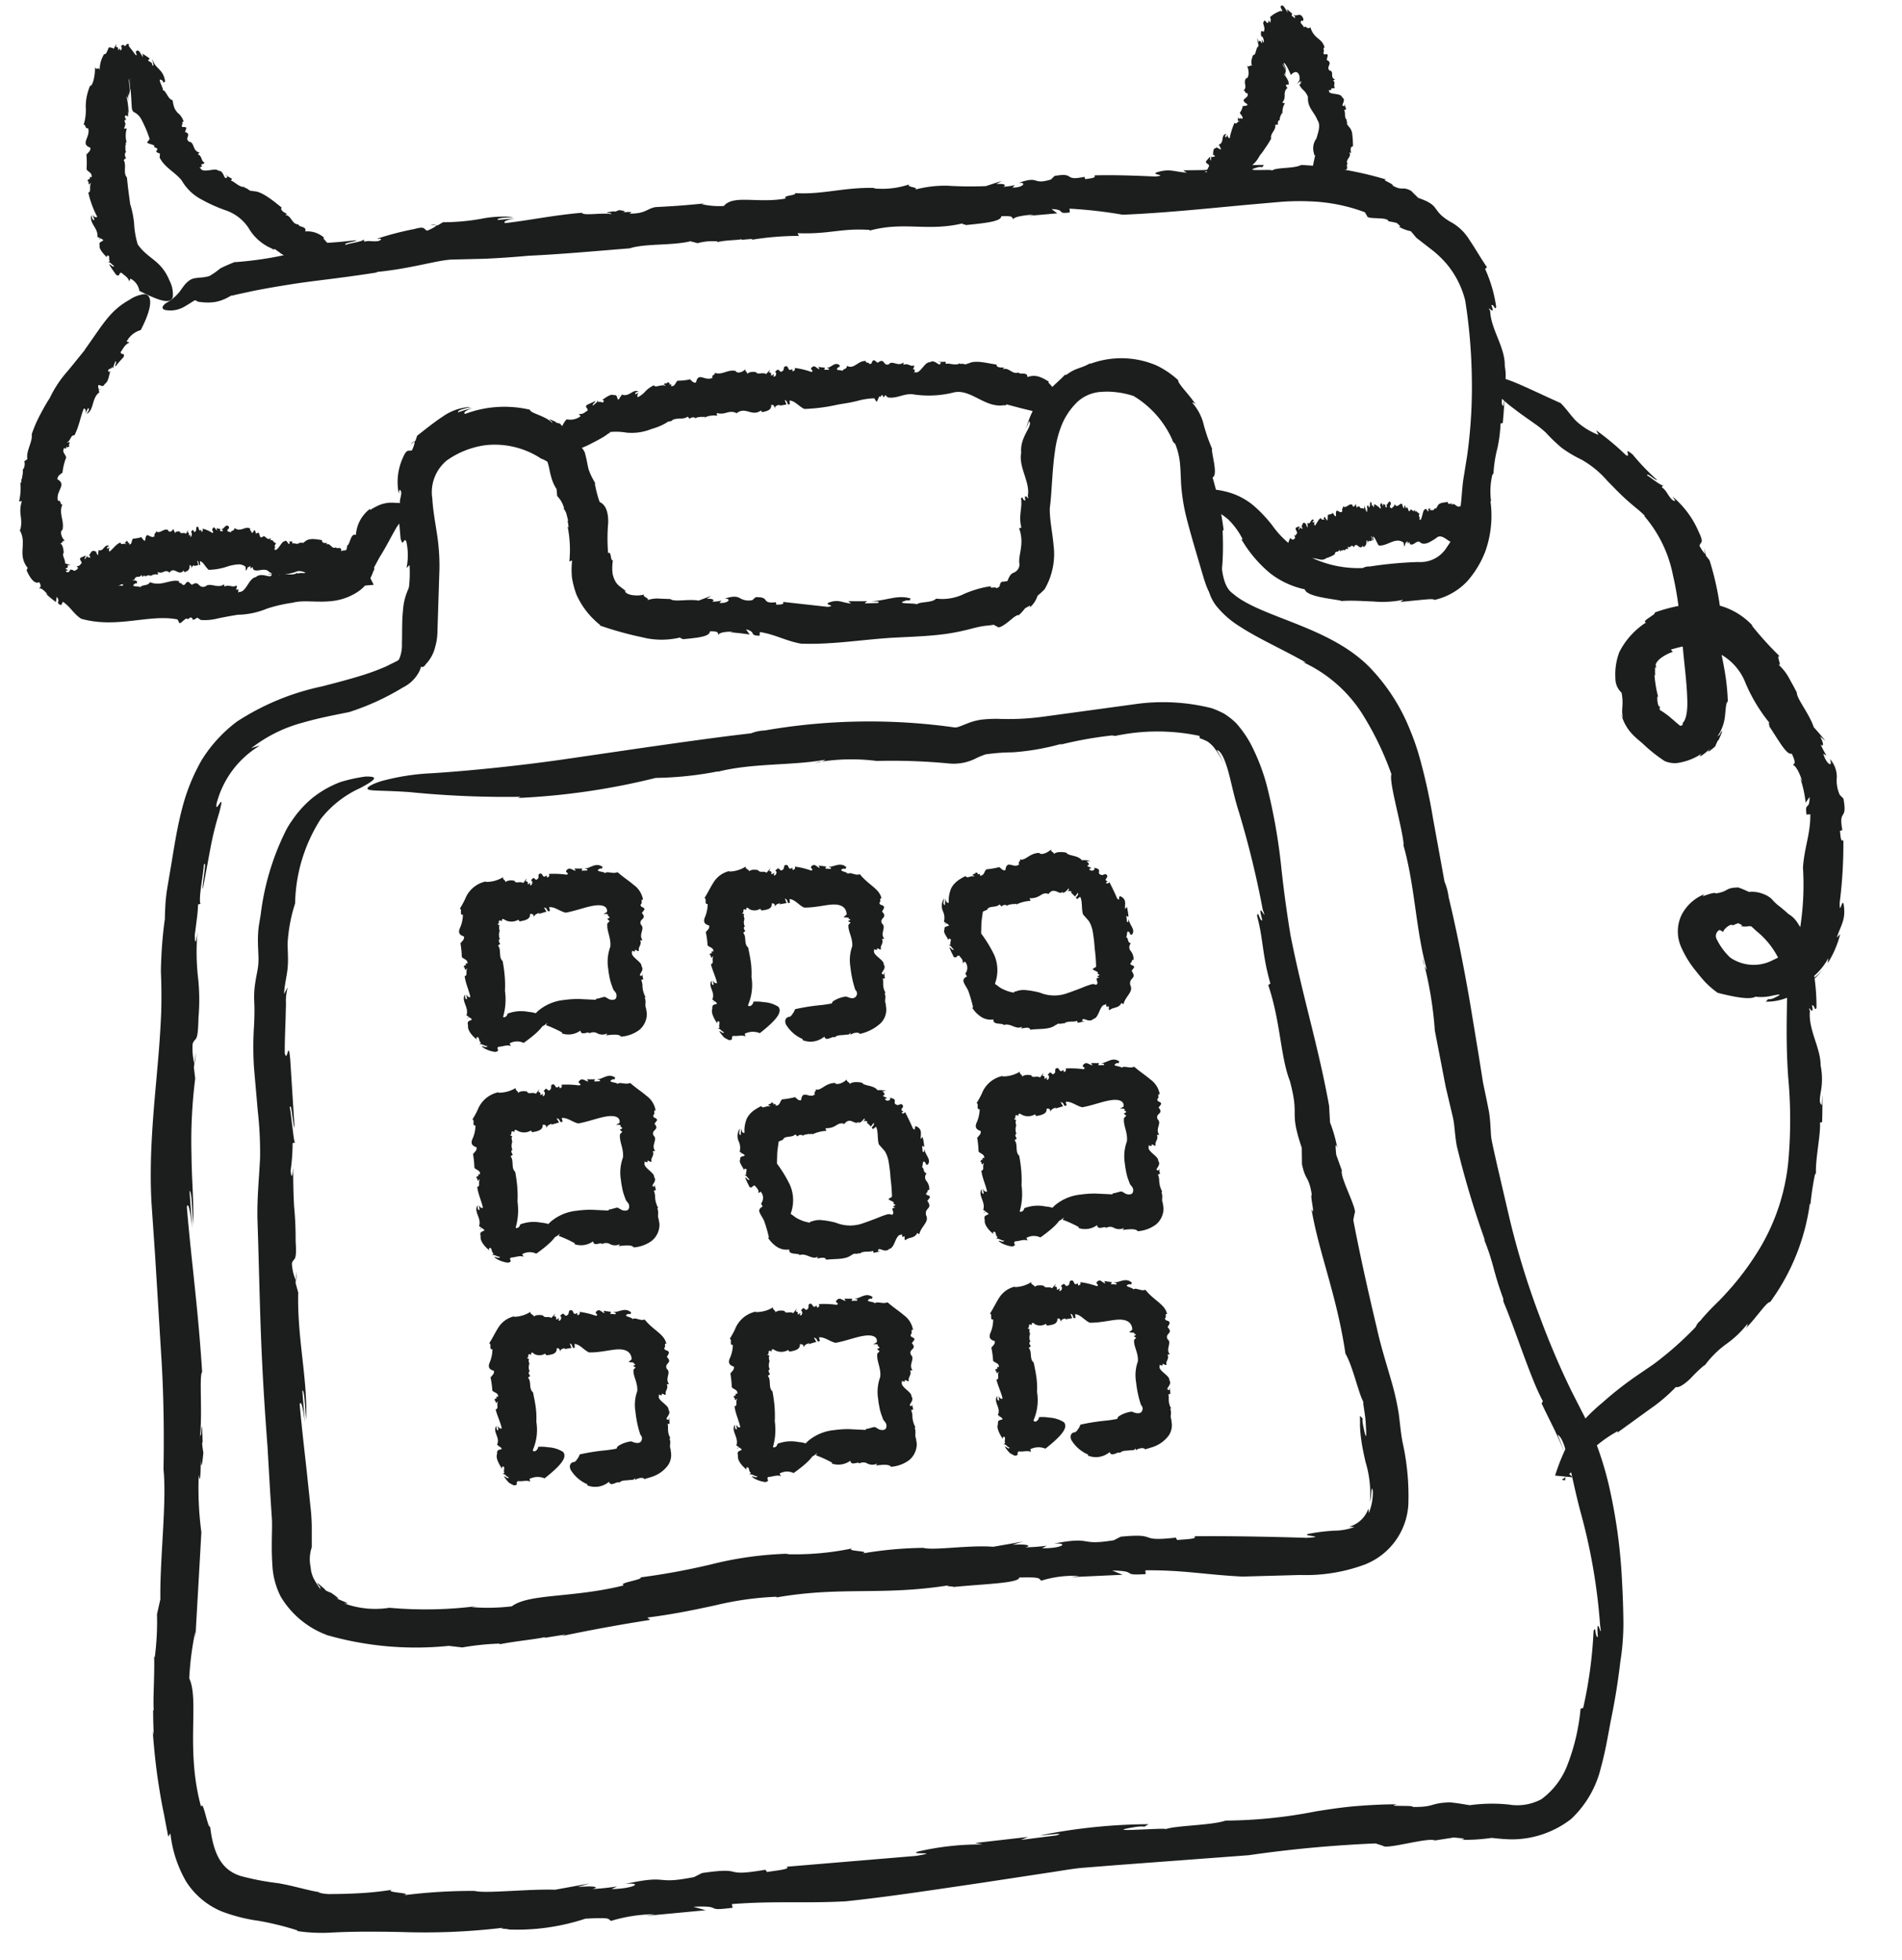 <svg xmlns="http://www.w3.org/2000/svg" width="58.635" height="60.417" viewBox="0 0 58.635 60.417">
  <g id="campain04" transform="translate(-74.916 -118.589) rotate(-5)">
    <g id="그룹_20" data-name="그룹 20" transform="translate(75.135 138.416)">
      <path id="패스_159" data-name="패스 159" d="M176.91,246.955l.119-.091C177.016,246.855,176.981,246.874,176.91,246.955Z" transform="translate(-176.336 -245.944)" fill="#1c1d1d"/>
      <path id="패스_160" data-name="패스 160" d="M364.9,243.882l.028-.022C364.908,243.873,364.9,243.878,364.9,243.882Z" transform="translate(-344.043 -243.266)" fill="#1c1d1d"/>
      <path id="패스_161" data-name="패스 161" d="M213.565,254.882l0,0a.075.075,0,0,0-.022-.009Z" transform="translate(-209.014 -253.088)" fill="#1c1d1d"/>
      <path id="패스_162" data-name="패스 162" d="M172.684,241.02a1.272,1.272,0,0,1,.548-1.076,2.678,2.678,0,0,1,1.245-.367,2.6,2.6,0,0,1,1.662.564.657.657,0,0,1,.149.087c.031.013.04.017.066.2.011.086.021.194.047.323a1.273,1.273,0,0,0,.128.365l0,.217a.813.813,0,0,1,.18.4h-.022c.1.112.085.3.117.386l-.022-.006c.008.07.012.143.014.219l-.029-.039a3.615,3.615,0,0,1-.04,1.081l.088-.024a2.463,2.463,0,0,0-.051.535,2.85,2.85,0,0,0,.092.525,2.479,2.479,0,0,0,.65,1l-.023.008a10.668,10.668,0,0,0,1.284.481,2.43,2.43,0,0,0,1.2.1c-.113.022.045.046.036.067.421-.005.837,0,.852-.169.287.017.227.068.259.135.005-.077.25-.087.45-.06l-.1.015c.1,0,.179.028.271.039l.334.074-.1-.169c.342.126.049.191.4.235l.019-.114c.484.122.753.336,1.233.468,1.008.126,2.042.027,2.989.07.5.017,1.008.047,1.539.017a6.875,6.875,0,0,0,.778-.095c.118-.018.227-.035.329-.042s.186,0,.332-.013l.108.071c.031.059.18-.013.33-.11s.292-.217.361-.187a2,2,0,0,0,.215-.2c.079-.026.223-.118.132,0a.809.809,0,0,0,.282-.35,2.438,2.438,0,0,0,.23-.175,2.156,2.156,0,0,0,.395-1.341c0-.413-.054-.773-.016-1.14.106-.461.166-1.124.313-1.736a3.287,3.287,0,0,1,.293-.815,2.115,2.115,0,0,1,.448-.568,1.174,1.174,0,0,1,.832-.311,2.37,2.37,0,0,1,.506.059,2.622,2.622,0,0,1,.482.154,3,3,0,0,1,1.069,1.44.213.213,0,0,0,.081.14,2.192,2.192,0,0,1,.093.561c.006.193-.008.408-.018.651,0,0-.006.114,0,.308a5.841,5.841,0,0,0,.068.751c.093.573.228,1.211.327,1.708s.181.837.328.755.367-.631.427-1.961l.032.03a10.192,10.192,0,0,0-.2-1.668c.177-.066.042-.655.055-.879l.016.018a5.076,5.076,0,0,1-.2-.781,1.565,1.565,0,0,0-.3-.716c.02.011.067,0,.122.1-.168-.336-.527-.736-.484-.82a2.751,2.751,0,0,0-.632-.515,2.762,2.762,0,0,0-2.048-.221l.038-.033c-.317.158-.441.093-.778.3-.025,0-.053,0-.052,0-.145.134-.366.283-.555.457a1.9,1.9,0,0,0-.4.488l-.065-.023a3.278,3.278,0,0,0-.319.635c.035-.078.079-.155.118-.232.127.151-.329.439-.326.947-.128.441.208.932.084,1.354.068.216-.123-.2-.083.123-.1,0-.047-.152-.129-.077.022.308-.132.516-.067.9l-.073.015c.139.5-.119.843-.084,1.1a.278.278,0,0,1-.2.248c-.074.025-.127.056-.215.24a.8.8,0,0,1-.167.006c-.122.055-.021.164-.2.182-.006-.059-.231.013-.145-.071a2.37,2.37,0,0,0-.35.035,3.586,3.586,0,0,0-.488.121,1.536,1.536,0,0,1-.888.076c-.141.127-.493.041-.614.124-.012-.052-.734-.063-.312-.147.037-.006.1,0,.092.021l.054-.069c-.4-.165-.767.009-1.217-.027.134.028.306.031.188.076l-.4-.024.083-.059-.578-.052.078.078c-.282-.047-.374-.178-.691-.084-.145.053.259.113-.036.124l-1.355-.271c.03.091-.091.069-.218.067l0-.076c-.49.013-.142-.187-.614-.209l.052-.041-.158.12a.512.512,0,0,1-.375-.091c-.081-.053-.174-.095-.471-.029.232.021.08.166-.175.118l.072-.066a1.209,1.209,0,0,1-.292.009c.087-.033.05-.1-.159-.1l.145-.082-.4.113c-.3-.086-.755-.013-.861-.124l-.311-.039a.918.918,0,0,0-.407.014c.121-.047-.172-.127-.07-.19-.141.049-.555,0-.585-.151l.024,0c-.152-.152-.23-.187-.292-.323a.843.843,0,0,1-.066-.249,1.493,1.493,0,0,1,.046-.408c-.088.024-.014-.3-.129-.231a5.635,5.635,0,0,1,.086-.939c.028-.284-.009-.545-.208-.654a3.559,3.559,0,0,1-.1-.6l.045.062a2.066,2.066,0,0,1-.193-.483c-.027-.123-.024-.263-.076-.544-.085-.218-.21-.295-.4-.5a1.334,1.334,0,0,1-.161-.17c.14.062.016-.071-.113-.173.085.06.128.067-.012-.109a.6.6,0,0,1-.121-.045c0-.005,0-.013,0-.016-.24-.14-.209-.095-.111-.016-.011,0-.009.021.013.056-.176-.25-.674-.374-.664-.483a3.442,3.442,0,0,0-2-.046c-.082-.041.06-.12.252-.16a3.163,3.163,0,0,0-.466.095c-.015-.084.261-.1.406-.132a1.589,1.589,0,0,0-.871.209c-.283.151-.544.328-.855.529l-.064.149-.038.023c.025.022-.041.173-.094.259-.1.046-.138-.1-.307.218a1.81,1.81,0,0,0-.216,1.082c.033-.176.065-.112.08-.036-.013.153-.09.24-.065.358l-.094.01c.088-.054.081.4.122.451-.071.084-.057-.23-.108-.27,0,.583,0,.291,0,.874.061.3.09-.052.167.094a1.962,1.962,0,0,1-.064.822l.1-.083a3.88,3.88,0,0,1-.209,1.164c.045.5.16.851.179,1.163a2.674,2.674,0,0,0,0,.63c.07.235.165.261.263.131a1.149,1.149,0,0,0,.333-.5,1.75,1.75,0,0,0,.107-.422c.01-.081.015-.129.015-.129.093-.777.151-1.257.221-1.845a6.346,6.346,0,0,0,.017-1.079c-.022-.367-.062-.75-.046-1.145Z" transform="translate(-171.59 -238.351)" fill="#1c1d1d"/>
    </g>
    <g id="그룹_21" data-name="그룹 21" transform="translate(75.857 152.836)">
      <path id="패스_163" data-name="패스 163" d="M178.85,412.112l.03-.052C178.865,412.062,178.85,412.074,178.85,412.112Z" transform="translate(-178.788 -407.738)" fill="#1c1d1d"/>
      <path id="패스_164" data-name="패스 164" d="M230.04,410.74l.008.017C230.044,410.745,230.042,410.741,230.04,410.74Z" transform="translate(-224.455 -406.56)" fill="#1c1d1d"/>
      <path id="패스_165" data-name="패스 165" d="M190.27,396.93v0l.009.011Z" transform="translate(-188.976 -394.24)" fill="#1c1d1d"/>
      <path id="패스_166" data-name="패스 166" d="M179.435,376.408a1.915,1.915,0,0,0,.127-.791,3.628,3.628,0,0,0,.032-.44,4.581,4.581,0,0,0-.023-.483c-.126-.132,0-.347-.1-.487l.073-.05c-.032-.047-.055-.106-.012-.146l.02,0c-.049-.072-.006-.139-.029-.174l.02.005,0-.073.027.017a.313.313,0,0,1-.016-.153c.005-.035.009-.029.028-.04l-.078-.039c.032-.008.043-.017.049-.032.005-.035,0-.126.088-.059l.008.021c.008-.12.053-.083.117-.038a.416.416,0,0,0,.418.01c-.045.025.017.045.013.066.167-.016.344-.034.341-.2.117,0,.1.05.115.114,0-.073.095-.11.183-.122l-.039.032.252-.051-.065-.134c.135.025.054.166.176.117l-.017-.114c.181,0,.312.155.494.213.337-.031.641-.128.91-.141s.4.078.358.233l-.081.039c-.06.023-.015.014.038.017s.107.043.051.057a.463.463,0,0,1,.065.049c-.021.019-.041.055-.073.03,0,.052.02.053.061.092l-.076.065c-.055.223.082.448.025.727a1.347,1.347,0,0,0-.122.688c0,.07.006.141.014.215a1.542,1.542,0,0,0,.037.236l.047.175c.014.03.027.043.039.067a.183.183,0,0,1,.029.2c-.036.088-.2.061-.269-.01-.1-.057-.025-.064-.3-.013-.015-.019-.065.016-.066.03l-.51-.069a3.02,3.02,0,0,0-.453-.01,1.459,1.459,0,0,0-.839.268l-.249.207.019.08c.053.217.19.318.491.1l-.054.068a3.839,3.839,0,0,1,.477.27l-.01.028a.626.626,0,0,0,.576-.037c.013.172.214.038.271.1l-.008.013a.24.24,0,0,1,.252.018.335.335,0,0,0,.3.029c-.01.013-.016.059-.079.057.2-.008.451-.018.494.078a1.07,1.07,0,0,0,.576-.154.644.644,0,0,0,.279-.476.534.534,0,0,0-.014-.148l.02.031c-.068-.193.021-.2-.026-.388.013-.006.019-.017.025-.014a.759.759,0,0,1-.065-.33.507.507,0,0,0-.022-.21l.066-.01a1.34,1.34,0,0,1-.017-.178l-.016.066c-.182-.016.118-.139.013-.295.035-.139-.347-.333-.244-.48-.077-.083.131.08.077-.039.095.005.054.058.132.037-.033-.114.114-.172.063-.316h.074c-.12-.19.121-.346-.009-.481-.063-.2.221-.141.061-.356l.09-.1c0-.1-.132-.055-.1-.174.067,0,0-.191.082-.121a.7.7,0,0,0-.245-.488c-.138-.142-.292-.257-.465-.437-.15.054-.307-.072-.392,0,0-.063-.354-.074-.135-.156.018-.008.051,0,.044.022l.04-.066c-.2-.178-.393.022-.569,0,.055.025.128.019.079.068l-.168-.009.032-.063-.248-.023.039.073c-.12-.03-.176-.153-.291-.031-.049.067.118.087,0,.126a2.873,2.873,0,0,0-.545-.07c.028.082-.016.085-.059.11l-.016-.072c-.158.126-.086-.151-.24-.05l.009-.053-.025.159c-.134.161-.093-.143-.236.068.063-.016.042.161-.042.134l.016-.072c-.043.017-.056.048-.086.035.025-.04.01-.1-.053-.091l.04-.091-.117.133c-.094-.076-.24.013-.262-.091.013,0-.215-.072-.295.033.06-.065-.091-.1-.042-.178a.988.988,0,0,1-.557.1l.021-.014a.877.877,0,0,0-.693.483,2.654,2.654,0,0,1-.19.284c.083.024-.042.2.079.194a1.025,1.025,0,0,1-.136.416c-.046.1-.052.188.11.255.008.122-.093.136-.113.2l-.016-.03a2.922,2.922,0,0,1,.008.448c.032.08.19.093.152.23-.063-.044-.051.012-.051.063-.01-.032-.032-.042-.074.024a.115.115,0,0,1,.041.037c-.005,0-.009,0-.015,0,.022.082.041.068.051.03a.051.051,0,0,0,.039-.013c-.08.091,0,.229-.107.227.006.23.092.439.119.659-.057.02-.1-.035-.118-.1l.009.16c-.08-.007-.04-.1-.052-.145-.143.183.1.4-.008.639l.065.046-.01.015c.032,0,.082.047.1.082-.063.044-.164.012-.133.173-.041.148.118.354.232.455-.029-.082.016-.078.052-.061.029.064.012.135.066.163l-.064.07c.033-.065.148.028.211.051a.076.076,0,0,0,.038,0c0,.033-.028.037-.062.03s-.082-.044-.11-.03a1.009,1.009,0,0,0,.079.07.95.95,0,0,0,.328.138c.183-.035,0-.088.107-.151.129.009.269-.05.386.01l-.036-.083a.463.463,0,0,1,.433.022c.655-.385.775-.595.669-.747a.905.905,0,0,0-.435-.192,1.14,1.14,0,0,0-.569-.022c-.109.015-.081.039-.1.064a.124.124,0,0,1-.078.055.077.077,0,0,1-.049-.009Z" transform="translate(-178.278 -372)" fill="#1c1d1d"/>
    </g>
    <g id="그룹_22" data-name="그룹 22" transform="translate(82.986 166.771)">
      <path id="패스_167" data-name="패스 167" d="M244.93,541.292l.03-.052C244.945,541.242,244.93,541.254,244.93,541.292Z" transform="translate(-244.867 -536.914)" fill="#1c1d1d"/>
      <path id="패스_168" data-name="패스 168" d="M296.12,539.92l.008.017C296.124,539.925,296.122,539.921,296.12,539.92Z" transform="translate(-290.534 -535.737)" fill="#1c1d1d"/>
      <path id="패스_169" data-name="패스 169" d="M256.35,526.12v0l.009.011Z" transform="translate(-255.055 -523.426)" fill="#1c1d1d"/>
      <path id="패스_170" data-name="패스 170" d="M245.506,505.562a1.916,1.916,0,0,0,.127-.791,3.634,3.634,0,0,0,.032-.44,4.588,4.588,0,0,0-.023-.483c-.126-.132,0-.347-.1-.487l.073-.05c-.032-.047-.055-.106-.012-.146l.021,0c-.049-.072-.006-.139-.029-.174l.02.005,0-.073.027.017a.316.316,0,0,1-.016-.154c.005-.035.009-.029.028-.04l-.078-.039c.032-.008.043-.017.049-.032.005-.035,0-.126.088-.059l.008.02c.008-.12.053-.083.117-.038a.416.416,0,0,0,.418.01c-.045.025.017.045.013.066.167-.016.344-.034.341-.2.115,0,.1.05.115.114,0-.073.095-.11.185-.122l-.039.031.252-.051-.065-.134c.135.025.054.166.176.116l-.017-.114c.181,0,.312.155.493.213.337-.031.641-.128.91-.141s.4.078.358.233l-.081.039c-.06.023-.015.014.038.017s.107.043.051.057a.46.46,0,0,1,.065.049c-.02.019-.041.055-.072.03,0,.052.021.053.062.091l-.076.065c-.055.223.082.448.025.727a1.348,1.348,0,0,0-.122.688c0,.07.006.141.014.215a1.536,1.536,0,0,0,.037.236l.047.175c.014.03.027.043.039.067a.183.183,0,0,1,.029.2c-.036.088-.2.062-.269-.01-.1-.057-.025-.064-.3-.013-.015-.019-.065.016-.066.03l-.51-.069a3.018,3.018,0,0,0-.453-.01,1.459,1.459,0,0,0-.839.268l-.249.207.019.08c.052.217.189.318.491.1l-.054.068a3.829,3.829,0,0,1,.477.27l-.01.028a.626.626,0,0,0,.576-.037c.013.172.214.038.271.1l-.008.013a.24.24,0,0,1,.252.018.335.335,0,0,0,.3.029c-.01.013-.016.059-.079.057.2-.008.451-.018.494.078a1.067,1.067,0,0,0,.576-.154.644.644,0,0,0,.279-.476.494.494,0,0,0-.015-.148l.021.031c-.068-.193.02-.2-.026-.388.013-.006.019-.017.025-.014a.743.743,0,0,1-.065-.33.506.506,0,0,0-.022-.21l.066-.01a1.343,1.343,0,0,1-.017-.178l-.016.066c-.182-.016.118-.139.013-.295.035-.139-.349-.333-.244-.48-.077-.083.131.08.077-.039.095.005.054.058.132.037-.033-.114.114-.172.063-.316H250c-.12-.19.121-.346-.009-.481-.063-.2.22-.141.061-.356l.09-.1c0-.1-.132-.055-.1-.174.067,0,0-.191.082-.121a.7.7,0,0,0-.245-.488c-.138-.142-.292-.257-.465-.437-.15.054-.308-.072-.392,0,0-.063-.354-.074-.135-.156.018-.008.051,0,.044.022l.04-.066c-.2-.178-.393.022-.569,0,.055.025.128.019.079.068l-.168-.009.032-.063-.248-.023.039.073c-.12-.03-.176-.153-.291-.031-.049.067.118.087,0,.126a2.878,2.878,0,0,0-.545-.07c.028.082-.016.085-.059.11l-.016-.072c-.158.126-.086-.151-.24-.05l.009-.053-.025.159c-.134.161-.093-.143-.237.068.063-.016.042.161-.042.134l.016-.072c-.043.017-.056.047-.086.035.025-.04.01-.1-.053-.091l.04-.09-.117.133c-.094-.076-.24.013-.262-.091.013,0-.215-.072-.295.033.062-.065-.091-.1-.042-.178a.988.988,0,0,1-.557.1l.02-.014a.878.878,0,0,0-.693.483,2.649,2.649,0,0,1-.19.284c.083.024-.043.2.079.194a1.025,1.025,0,0,1-.136.416c-.046.1-.052.188.11.255.006.122-.093.136-.113.2l-.016-.03a2.924,2.924,0,0,1,.008.448c.032.08.19.092.152.23-.063-.044-.051.012-.051.063-.01-.032-.032-.042-.074.024a.115.115,0,0,1,.041.037c-.005,0-.009,0-.015,0,.022.082.041.068.05.03a.051.051,0,0,0,.039-.013c-.08.091,0,.229-.107.227.006.23.093.439.119.659-.057.021-.1-.035-.118-.1l.009.16c-.08-.006-.04-.1-.052-.145-.144.183.1.4-.008.639l.066.046-.01.015c.032,0,.082.047.1.082-.063.044-.164.012-.133.173-.041.148.118.354.232.455-.029-.082.016-.078.052-.062.029.064.012.135.066.163l-.064.07c.033-.065.148.028.211.051a.076.076,0,0,0,.038,0c0,.033-.028.037-.061.03s-.082-.044-.11-.03a1.026,1.026,0,0,0,.079.07.96.96,0,0,0,.328.138c.183-.034,0-.088.107-.151.129.009.269-.05.386.01l-.036-.083a.463.463,0,0,1,.433.022c.655-.385.775-.594.669-.747a.906.906,0,0,0-.435-.192,1.141,1.141,0,0,0-.569-.022c-.109.015-.081.039-.1.064a.124.124,0,0,1-.078.055.077.077,0,0,1-.049-.009Z" transform="translate(-244.348 -501.15)" fill="#1c1d1d"/>
    </g>
    <g id="그룹_23" data-name="그룹 23" transform="translate(75.675 159.341)">
      <path id="패스_171" data-name="패스 171" d="M177.16,472.422l.03-.052C177.175,472.372,177.16,472.384,177.16,472.422Z" transform="translate(-177.098 -468.046)" fill="#1c1d1d"/>
      <path id="패스_172" data-name="패스 172" d="M228.36,471.05l.008.017C228.364,471.055,228.362,471.051,228.36,471.05Z" transform="translate(-222.774 -466.868)" fill="#1c1d1d"/>
      <path id="패스_173" data-name="패스 173" d="M188.58,457.24v0l.009.012Z" transform="translate(-187.286 -454.548)" fill="#1c1d1d"/>
      <path id="패스_174" data-name="패스 174" d="M177.746,436.7a1.916,1.916,0,0,0,.127-.791,3.63,3.63,0,0,0,.032-.44,4.586,4.586,0,0,0-.023-.483c-.126-.132,0-.347-.1-.487l.073-.05c-.032-.047-.055-.106-.012-.146l.021,0c-.049-.072-.006-.139-.029-.174l.021.005,0-.073.027.017a.312.312,0,0,1-.016-.153c.005-.035.009-.029.028-.04l-.078-.039c.032-.008.043-.017.049-.031.005-.035,0-.126.088-.059l.008.021c.008-.12.053-.083.117-.038a.416.416,0,0,0,.418.01c-.045.025.017.045.013.066.167-.016.344-.035.341-.2.117,0,.1.05.115.114,0-.073.095-.11.183-.122l-.039.031.252-.051-.065-.134c.135.025.054.166.176.117l-.017-.114c.181,0,.312.155.494.213.337-.031.641-.128.91-.141s.4.078.358.233l-.081.039c-.06.023-.015.014.038.017s.107.043.051.057a.463.463,0,0,1,.065.049c-.02.019-.041.055-.073.03,0,.052.021.053.062.091l-.076.065c-.055.223.082.448.025.727a1.348,1.348,0,0,0-.122.688c0,.07.006.141.014.215a1.536,1.536,0,0,0,.037.236l.047.175c.014.03.027.043.039.067a.183.183,0,0,1,.029.2c-.036.089-.2.061-.269-.01-.1-.057-.025-.064-.3-.013-.015-.019-.065.016-.066.03l-.51-.069a3.023,3.023,0,0,0-.453-.01,1.46,1.46,0,0,0-.839.268l-.249.207.019.08c.053.217.19.318.491.1l-.054.068a3.832,3.832,0,0,1,.477.27l-.01.028a.626.626,0,0,0,.576-.037c.013.172.214.038.271.1l-.008.013a.24.24,0,0,1,.252.018.335.335,0,0,0,.3.029c-.01.013-.016.059-.079.057.2-.008.451-.018.494.078a1.071,1.071,0,0,0,.576-.154.644.644,0,0,0,.279-.476.494.494,0,0,0-.015-.148l.02.031c-.068-.193.021-.2-.026-.388.013-.006.019-.017.025-.014a.759.759,0,0,1-.065-.33.506.506,0,0,0-.022-.21l.066-.01a1.338,1.338,0,0,1-.017-.178l-.016.066c-.182-.016.118-.139.013-.295.035-.139-.347-.333-.244-.48-.077-.083.131.08.077-.039.095.005.054.058.132.037-.033-.114.114-.172.063-.316h.074c-.12-.19.121-.346-.009-.481-.063-.2.22-.141.061-.356l.09-.1c0-.1-.132-.055-.1-.174.067,0,0-.191.082-.121a.7.7,0,0,0-.245-.488c-.138-.142-.292-.257-.465-.437-.15.054-.308-.072-.392,0,0-.063-.354-.075-.135-.156.018-.008.051,0,.044.022l.04-.066c-.2-.178-.393.022-.569,0,.055.025.128.019.079.068l-.168-.009.032-.063-.248-.023.039.073c-.12-.03-.176-.153-.291-.031-.049.067.118.087,0,.126a2.879,2.879,0,0,0-.545-.07c.028.082-.016.085-.059.11l-.016-.072c-.158.126-.086-.151-.24-.05l.009-.053-.025.159c-.134.161-.093-.143-.236.068.063-.016.042.161-.042.134l.016-.072c-.043.017-.056.047-.086.034.025-.04.01-.1-.053-.091l.04-.09-.117.133c-.094-.076-.24.013-.262-.091.013,0-.215-.072-.295.034.06-.065-.091-.1-.042-.178a.988.988,0,0,1-.557.1l.02-.014a.877.877,0,0,0-.693.483,2.657,2.657,0,0,1-.19.284c.083.024-.042.2.079.194a1.025,1.025,0,0,1-.136.416c-.046.1-.052.188.11.255.008.122-.093.136-.113.2l-.016-.03a2.928,2.928,0,0,1,.008.448c.032.08.19.092.152.23-.063-.044-.051.012-.051.063-.01-.032-.032-.042-.074.024a.114.114,0,0,1,.041.037c-.005,0-.009,0-.015,0,.022.082.041.068.051.03a.051.051,0,0,0,.039-.013c-.08.091,0,.229-.107.227.006.23.092.439.119.659-.057.021-.1-.035-.118-.1l.009.16c-.08-.006-.04-.1-.052-.145-.144.183.1.4-.008.639l.065.046-.01.015c.032,0,.082.047.1.082-.063.044-.164.012-.133.173-.041.148.118.354.232.455-.029-.082.016-.078.052-.062.029.064.012.135.066.163l-.064.07c.033-.065.148.028.211.051a.075.075,0,0,0,.038,0c0,.033-.028.037-.061.03s-.082-.044-.11-.03a1.035,1.035,0,0,0,.079.07.95.95,0,0,0,.328.138c.183-.035,0-.089.107-.151.129.009.269-.05.386.01l-.036-.083a.464.464,0,0,1,.433.022c.655-.385.775-.594.669-.747a.905.905,0,0,0-.435-.192,1.141,1.141,0,0,0-.569-.022c-.109.015-.081.039-.1.064a.124.124,0,0,1-.078.055.077.077,0,0,1-.049-.009Z" transform="translate(-176.588 -432.29)" fill="#1c1d1d"/>
    </g>
    <g id="그룹_24" data-name="그룹 24" transform="translate(91.198 160.198)">
      <path id="패스_175" data-name="패스 175" d="M321.04,480.362l.03-.052C321.055,480.312,321.04,480.324,321.04,480.362Z" transform="translate(-320.978 -475.986)" fill="#1c1d1d"/>
      <path id="패스_176" data-name="패스 176" d="M372.23,478.99l.008.017C372.234,479,372.232,478.991,372.23,478.99Z" transform="translate(-366.645 -474.808)" fill="#1c1d1d"/>
      <path id="패스_177" data-name="패스 177" d="M332.46,465.19v0l.009.011Z" transform="translate(-331.166 -462.497)" fill="#1c1d1d"/>
      <path id="패스_178" data-name="패스 178" d="M321.625,444.641a1.915,1.915,0,0,0,.127-.791,3.631,3.631,0,0,0,.032-.44,4.58,4.58,0,0,0-.023-.483c-.126-.132,0-.347-.1-.487l.073-.05c-.032-.047-.055-.106-.012-.146l.02,0c-.049-.072-.006-.139-.029-.174l.02.005,0-.073.027.017a.313.313,0,0,1-.016-.153c.005-.035.009-.029.028-.04l-.078-.039c.032-.008.043-.017.049-.032.005-.035,0-.126.089-.059l.008.021c.008-.12.053-.083.117-.038a.416.416,0,0,0,.418.01c-.045.025.017.045.013.066.167-.016.344-.035.341-.2.115,0,.1.05.115.114,0-.073.1-.11.183-.122l-.039.031.253-.051-.065-.134c.135.025.054.166.176.117l-.017-.114c.181,0,.312.155.493.213.337-.031.641-.128.91-.141s.4.078.358.233l-.081.039c-.06.023-.015.014.038.017s.107.043.051.057a.454.454,0,0,1,.065.049c-.021.019-.041.055-.073.03,0,.052.021.053.062.091l-.076.065c-.055.223.082.448.025.727a1.348,1.348,0,0,0-.122.688c0,.07.006.141.014.215a1.541,1.541,0,0,0,.037.236l.048.175c.014.03.027.043.039.067a.183.183,0,0,1,.029.2c-.036.088-.2.061-.269-.01-.1-.057-.025-.064-.3-.013-.015-.019-.065.016-.066.03l-.51-.069a3.023,3.023,0,0,0-.453-.01,1.459,1.459,0,0,0-.839.268l-.249.207.019.08c.053.217.19.318.491.1l-.054.068a3.833,3.833,0,0,1,.477.27l-.01.028a.626.626,0,0,0,.576-.037c.013.172.214.038.271.1l-.008.013a.24.24,0,0,1,.253.018.335.335,0,0,0,.3.029c-.01.013-.016.059-.079.057.2-.008.451-.018.494.078a1.068,1.068,0,0,0,.576-.154.644.644,0,0,0,.279-.476.533.533,0,0,0-.014-.148l.021.031c-.068-.193.021-.2-.026-.388.013-.006.019-.017.025-.014a.759.759,0,0,1-.065-.33.506.506,0,0,0-.022-.21l.066-.01a1.338,1.338,0,0,1-.017-.178l-.016.066c-.182-.016.118-.139.013-.295.035-.139-.349-.333-.244-.48-.077-.083.131.08.077-.039.095.005.054.058.132.037-.033-.114.114-.172.063-.316h.074c-.12-.19.121-.346-.009-.481-.063-.2.221-.141.061-.356l.09-.1c0-.1-.132-.055-.1-.174.067,0,0-.191.082-.121a.7.7,0,0,0-.245-.488c-.138-.142-.292-.257-.465-.437-.15.054-.307-.072-.392,0,0-.063-.354-.074-.135-.156.018-.008.051,0,.044.022l.04-.066c-.2-.178-.393.022-.569,0,.055.025.128.019.079.068l-.168-.009.033-.063-.248-.023.039.072c-.12-.03-.176-.153-.291-.031-.049.067.118.087,0,.126a2.878,2.878,0,0,0-.545-.07c.028.082-.016.085-.059.109l-.016-.072c-.158.126-.086-.151-.24-.05l.009-.053-.025.159c-.134.161-.093-.143-.237.068.063-.016.042.161-.041.134l.016-.072c-.043.017-.056.047-.086.034.025-.04.01-.1-.053-.091l.04-.09-.117.133c-.094-.076-.239.013-.262-.091.013,0-.215-.072-.295.033.061-.065-.091-.1-.042-.178a.987.987,0,0,1-.557.1l.021-.014a.877.877,0,0,0-.693.483,2.646,2.646,0,0,1-.19.284c.083.024-.043.2.079.194a1.032,1.032,0,0,1-.136.417c-.046.1-.052.188.11.255.007.121-.093.136-.113.2l-.016-.03a2.925,2.925,0,0,1,.008.448c.032.08.19.092.152.23-.063-.044-.051.012-.051.063-.01-.032-.032-.042-.074.024a.115.115,0,0,1,.041.037c-.005,0-.009,0-.015,0,.022.082.041.068.05.03a.051.051,0,0,0,.039-.013c-.08.091,0,.229-.107.227.006.23.093.439.119.659-.057.021-.1-.034-.118-.1l.009.16c-.08-.006-.04-.1-.052-.145-.143.183.1.4-.008.639l.065.046-.01.015c.032,0,.082.047.1.082-.063.044-.164.012-.133.173-.041.148.118.354.232.455-.029-.082.016-.078.052-.061.029.064.012.135.066.163l-.064.07c.033-.065.149.028.211.051a.075.075,0,0,0,.038,0c0,.033-.028.037-.061.03s-.082-.044-.11-.03a1.022,1.022,0,0,0,.079.07.951.951,0,0,0,.328.138c.183-.035,0-.088.107-.151.129.009.269-.05.386.01l-.036-.083a.463.463,0,0,1,.433.022c.655-.385.775-.594.669-.747a.906.906,0,0,0-.435-.192,1.141,1.141,0,0,0-.569-.022c-.109.015-.081.039-.1.064a.124.124,0,0,1-.078.055.077.077,0,0,1-.049-.009Z" transform="translate(-320.468 -440.23)" fill="#1c1d1d"/>
    </g>
    <g id="그룹_25" data-name="그룹 25" transform="translate(83.442 153.271)">
      <path id="패스_179" data-name="패스 179" d="M249.09,413.622l.036-.042C249.109,413.58,249.1,413.591,249.09,413.622Z" transform="translate(-249.035 -409.529)" fill="#1c1d1d"/>
      <path id="패스_180" data-name="패스 180" d="M298.47,415.52c0,.005,0,.01.008.016A.033.033,0,0,0,298.47,415.52Z" transform="translate(-293.087 -411.259)" fill="#1c1d1d"/>
      <path id="패스_181" data-name="패스 181" d="M260.52,399.2v0l.01.01Z" transform="translate(-259.232 -396.7)" fill="#1c1d1d"/>
      <path id="패스_182" data-name="패스 182" d="M249.7,380.307a1.555,1.555,0,0,0,.186-.862,2.54,2.54,0,0,0,.019-.473c-.009-.169-.029-.309-.042-.44-.131-.124-.011-.332-.114-.464l.072-.05c-.036-.046-.057-.1-.016-.139l.021,0c-.052-.069-.011-.132-.035-.164l.02.005c0-.025,0-.049,0-.069l.027.015a.281.281,0,0,1-.023-.136c0-.01.008-.025.024-.029l-.078-.039c.056-.011.05-.034.054-.07s.024-.065.079-.021l.008.021c-.006-.122.067-.084.092-.041a.338.338,0,0,0,.365.013c-.046.023.014.046.009.067.2-.006.334-.023.341-.19.1.005.082.055.093.121,0-.074.091-.1.17-.1l-.038.028.229-.018-.041-.141c.12.043.026.172.143.14l0-.115c.167.028.261.206.421.3.346.037.684-.032.915-.015s.384.117.377.341l-.071.051c-.117.047.215.032.108.086l.066.023c-.018.015-.038.049-.07.031,0,.044.023.04.067.067l-.072.063c-.041.194.1.406.057.669a1.277,1.277,0,0,0-.112.635,3.4,3.4,0,0,0,.088.713.146.146,0,0,1-.154.241c-.072-.019-.115-.053-.155-.06a.96.96,0,0,0-.364.09l-.03.016-.015.009-.008,0,0,0h0c.109.362.029.1.053.177l0-.01-.006-.019-.045-.144v0l0,.011c0-.017-.033.029-.028.043a3.686,3.686,0,0,1-.41.023,6.429,6.429,0,0,0-.728.054c-.01.006-.022.005-.021.023a.452.452,0,0,1-.086.122.188.188,0,0,1-.08.071c.006,0,0,0,0,0h.059l-.024,0a.177.177,0,0,0-.052.005c-.058-.009-.186.049-.126.229a1.116,1.116,0,0,0,.479.493l-.017.026a.659.659,0,0,0,.682-.047c.042.17.237,0,.31.047l-.005.014c.085-.077.169-.058.3-.059.089-.006.094,0,.128,0a.108.108,0,0,0,.08-.051c0,.014,0,.06-.022.069a.455.455,0,0,1,.138-.05c.065-.009.149-.006.164.042a1.349,1.349,0,0,0,.674-.274.583.583,0,0,0,.2-.556l.021.029c-.066-.186.026-.2-.017-.379.013-.006.021-.018.026-.015-.1-.21-.014-.349-.05-.44h.066v-.2l-.02.076c-.179-.041.126-.145.024-.309.037-.142-.348-.328-.248-.47-.079-.079.133.074.076-.039.095,0,.055.055.133.033-.037-.11.11-.17.052-.311l.074,0c-.127-.181.106-.345-.03-.473-.076-.193.214-.154.033-.368a.759.759,0,0,0,.077-.118c-.016-.118-.137-.05-.131-.17.063-.014-.005-.155.074-.113-.029-.306-.366-.451-.6-.807-.139.045-.279-.107-.372-.042.012-.063-.341-.123-.111-.173.021,0,.051.008.041.027l.049-.06c-.177-.2-.395-.027-.562-.068.049.028.123.035.068.076l-.162-.028.04-.057-.231-.051.027.077c-.107-.043-.141-.173-.258-.068-.051.058.091.1-.013.125a2.361,2.361,0,0,0-.491-.165c.013.085-.031.081-.079.1l0-.074c-.18.1-.06-.164-.24-.087l.017-.051-.051.153c-.163.141-.082-.155-.263.039.07-.011.029.164-.057.129l.024-.071c-.049.014-.065.043-.1.027.029-.038.018-.1-.053-.093l.05-.087-.136.127c-.08-.076-.2,0-.247-.1.006,0-.224-.077-.3.03.078-.064-.126-.1-.068-.179a.969.969,0,0,1-.532.111l.019-.015a.781.781,0,0,0-.519.3c-.118.151-.2.3-.326.463.081.023-.038.2.083.19a1.065,1.065,0,0,1-.131.421c-.041.1-.046.186.118.245.012.117-.087.134-.107.194l-.017-.028a2.594,2.594,0,0,1,.022.432c.035.076.192.084.159.217-.064-.041-.051.013-.049.063-.011-.031-.035-.04-.074.025a.105.105,0,0,1,.042.035s-.009,0-.015,0c.025.08.043.065.051.028a.059.059,0,0,0,.039-.014c-.078.086.011.229-.1.236.026.194.11.395.137.6-.057.018-.1-.033-.118-.1l.008.149c-.08-.009-.039-.088-.051-.135-.143.165.1.371-.031.577l.061.048-.011.012c.033,0,.077.05.086.082-.07.035-.16-.01-.156.14-.07.127.047.352.109.47,0-.084.04-.073.066-.051.016.063-.038.137,0,.173l-.08.057c.067-.071.148.111.2.1-.032.078-.1-.049-.145-.038a1.09,1.09,0,0,0,.141.214c.009,0,.045.036.14.088.173,0,.029-.08.14-.121.121.031.256-.014.369.049l-.013-.083a.56.56,0,0,1,.464.023c.614-.4.743-.608.64-.761a.945.945,0,0,0-.441-.182,1.3,1.3,0,0,0-.279-.041c-.057,0-.029,0-.035,0a.045.045,0,0,1,0,.013.164.164,0,0,1-.1.11.058.058,0,0,1-.066-.017Z" transform="translate(-248.579 -376.03)" fill="#1c1d1d"/>
    </g>
    <g id="그룹_26" data-name="그룹 26" transform="translate(91.093 166.786)">
      <path id="패스_183" data-name="패스 183" d="M319.99,538.872l.036-.042C320.009,538.83,320,538.841,319.99,538.872Z" transform="translate(-319.936 -534.78)" fill="#1c1d1d"/>
      <path id="패스_184" data-name="패스 184" d="M369.38,540.78c0,.005,0,.01.008.016A.033.033,0,0,0,369.38,540.78Z" transform="translate(-363.997 -536.519)" fill="#1c1d1d"/>
      <path id="패스_185" data-name="패스 185" d="M331.43,524.45v0l.009.011Z" transform="translate(-330.142 -521.951)" fill="#1c1d1d"/>
      <path id="패스_186" data-name="패스 186" d="M320.615,505.566a1.554,1.554,0,0,0,.186-.862,2.54,2.54,0,0,0,.019-.473c-.009-.169-.029-.309-.042-.44-.131-.124-.011-.332-.114-.464l.072-.05c-.036-.046-.057-.1-.016-.139l.021,0c-.052-.069-.011-.132-.036-.164l.021.005c0-.025,0-.049,0-.069l.027.015a.281.281,0,0,1-.023-.136c0-.01.008-.025.024-.029l-.078-.039c.056-.011.05-.035.054-.07s.024-.065.079-.021l.008.021c-.006-.122.067-.084.092-.041a.339.339,0,0,0,.365.013c-.046.023.014.046.009.067.2-.006.334-.023.341-.19.1.005.082.055.093.121,0-.074.091-.1.17-.1l-.038.028.229-.018-.041-.141c.12.043.026.172.143.141v-.115c.168.028.262.206.423.3.346.037.684-.032.915-.015s.384.117.377.341l-.071.051c-.117.047.215.032.108.086l.066.023c-.018.015-.038.049-.07.031,0,.044.023.04.067.067l-.072.063c-.041.194.1.406.057.669a1.267,1.267,0,0,0-.111.635,3.333,3.333,0,0,0,.089.713.156.156,0,0,1-.011.221c-.064.054-.181.014-.238-.017-.042-.016-.024-.037-.18-.011a1.023,1.023,0,0,0-.184.051c-.06.024-.139.061-.122.077,0-.017-.033.029-.028.043a3.686,3.686,0,0,1-.41.023,6.466,6.466,0,0,0-.729.054c-.01.006-.022.005-.021.023a.452.452,0,0,1-.086.122.188.188,0,0,1-.08.071c.006,0,0,0,0,0h.059l-.024,0a.177.177,0,0,0-.052.005c-.058-.009-.186.049-.126.229a1.116,1.116,0,0,0,.479.493l-.017.026a.659.659,0,0,0,.682-.047c.042.171.237,0,.31.047l-.005.014c.085-.077.169-.058.3-.059.088-.006.094.005.128,0a.108.108,0,0,0,.08-.051c0,.014,0,.06-.022.069a.456.456,0,0,1,.138-.05c.065-.009.149-.006.164.042l.2-.042a1.012,1.012,0,0,0,.547-.3.559.559,0,0,0,.134-.484l.021.029c-.066-.186.026-.2-.017-.379.013-.007.021-.018.026-.015-.1-.21-.014-.348-.05-.44h.066v-.2l-.021.076c-.179-.041.126-.145.024-.309.037-.142-.349-.328-.248-.47-.079-.079.133.074.076-.039.095,0,.055.055.133.033-.037-.11.11-.17.052-.311l.074,0c-.127-.181.106-.345-.03-.473-.076-.193.214-.154.033-.368a.762.762,0,0,0,.077-.118c-.016-.118-.137-.05-.131-.17.063-.014-.005-.155.074-.113-.029-.306-.366-.451-.6-.807-.139.045-.279-.107-.372-.042.012-.063-.341-.123-.111-.173.021,0,.051.008.041.027l.049-.06c-.177-.205-.395-.027-.562-.068.049.028.123.035.068.076l-.162-.028.04-.057-.231-.052.027.077c-.107-.043-.141-.173-.258-.068-.052.058.091.1-.014.125a2.36,2.36,0,0,0-.491-.165c.013.085-.031.081-.079.1l0-.074c-.18.1-.06-.164-.24-.087l.017-.051-.051.153c-.163.142-.082-.155-.263.039.07-.011.029.164-.057.129l.024-.071c-.049.014-.065.043-.1.027.029-.038.018-.1-.053-.093l.05-.087-.136.127c-.08-.076-.2,0-.247-.1.006,0-.224-.077-.3.03.078-.064-.126-.1-.068-.179a.969.969,0,0,1-.532.111l.019-.015a.781.781,0,0,0-.519.3c-.118.151-.2.3-.326.463.081.023-.038.2.083.19a1.065,1.065,0,0,1-.13.421c-.041.1-.046.185.118.245.012.116-.087.134-.107.194l-.017-.028a2.6,2.6,0,0,1,.022.432c.035.076.192.084.159.217-.064-.041-.051.013-.049.063-.011-.031-.035-.04-.074.025a.1.1,0,0,1,.042.035c-.005,0-.009,0-.015,0,.025.08.043.066.051.028a.059.059,0,0,0,.039-.014c-.078.087.011.229-.1.236.026.194.11.395.137.6-.057.018-.1-.033-.118-.1l.008.149c-.08-.009-.039-.089-.051-.135-.143.165.1.371-.03.577l.062.047-.011.012c.033,0,.077.05.086.082-.07.035-.16-.01-.156.14-.07.127.048.352.109.47,0-.084.04-.073.066-.051.016.063-.038.137,0,.173l-.08.057c.067-.071.148.111.2.1-.032.078-.1-.049-.145-.038a1.088,1.088,0,0,0,.141.214c.009,0,.045.036.14.089.173,0,.029-.08.14-.121.121.031.256-.014.369.047l-.013-.083a.56.56,0,0,1,.464.023c.614-.4.743-.609.64-.761a.945.945,0,0,0-.441-.182,1.3,1.3,0,0,0-.279-.041c-.057,0-.029,0-.035,0a.044.044,0,0,1,0,.013.166.166,0,0,1-.1.11.058.058,0,0,1-.066-.017Z" transform="translate(-319.49 -501.29)" fill="#1c1d1d"/>
    </g>
    <g id="그룹_27" data-name="그룹 27" transform="translate(75.641 166.353)">
      <path id="패스_187" data-name="패스 187" d="M176.79,534.872l.036-.042C176.809,534.83,176.8,534.841,176.79,534.872Z" transform="translate(-176.735 -530.779)" fill="#1c1d1d"/>
      <path id="패스_188" data-name="패스 188" d="M226.17,536.78l.008.016A.033.033,0,0,0,226.17,536.78Z" transform="translate(-220.787 -532.518)" fill="#1c1d1d"/>
      <path id="패스_189" data-name="패스 189" d="M188.22,520.45v0l.01.01Z" transform="translate(-186.932 -517.95)" fill="#1c1d1d"/>
      <path id="패스_190" data-name="패스 190" d="M177.4,501.557a1.555,1.555,0,0,0,.186-.862,2.538,2.538,0,0,0,.019-.473c-.009-.169-.029-.309-.042-.44-.131-.124-.011-.332-.114-.464l.072-.05c-.036-.046-.057-.1-.016-.139l.021,0c-.052-.069-.011-.132-.035-.164l.021.005c0-.025,0-.049,0-.069l.027.015a.281.281,0,0,1-.023-.136c0-.01.008-.025.024-.029l-.078-.039c.057-.011.05-.035.054-.07s.024-.065.079-.02l.008.02c-.006-.122.067-.084.092-.041a.339.339,0,0,0,.365.013c-.046.023.014.046.009.067.2-.006.334-.023.341-.19.1.005.082.055.093.121,0-.074.091-.1.17-.1l-.038.028.229-.018-.041-.141c.12.043.026.172.144.141v-.115c.168.028.262.206.423.3.346.037.684-.032.915-.015s.384.117.377.341l-.071.051c-.117.047.215.032.108.086l.066.023c-.018.015-.038.049-.069.031,0,.044.023.04.067.067l-.072.063c-.041.194.1.406.057.669a1.266,1.266,0,0,0-.111.635,3.336,3.336,0,0,0,.088.713.156.156,0,0,1-.011.221c-.064.054-.182.014-.238-.017-.042-.016-.024-.037-.18-.011a1.027,1.027,0,0,0-.185.051c-.06.024-.139.062-.122.077,0-.017-.033.029-.028.043a3.678,3.678,0,0,1-.41.023,6.453,6.453,0,0,0-.729.054c-.01.006-.022.005-.021.023a.456.456,0,0,1-.087.122.188.188,0,0,1-.08.071c.006,0,0,0,0,0h.059l-.024,0a.176.176,0,0,0-.052.005c-.058-.009-.186.049-.126.229a1.122,1.122,0,0,0,.479.493l-.017.026a.659.659,0,0,0,.682-.047c.042.17.237,0,.31.047l-.005.014c.085-.077.169-.058.3-.059.088-.007.094.005.128,0a.108.108,0,0,0,.08-.051c0,.014,0,.06-.022.069a.457.457,0,0,1,.138-.05c.065-.009.148-.006.164.042l.2-.042a1.011,1.011,0,0,0,.547-.3.559.559,0,0,0,.134-.484l.02.029c-.066-.186.026-.2-.017-.379.013-.006.02-.018.026-.015-.1-.21-.014-.349-.051-.44h.066v-.2l-.021.076c-.179-.041.126-.145.024-.309.037-.142-.348-.328-.248-.47-.079-.079.133.074.077-.039.095,0,.055.055.133.033-.037-.11.11-.17.052-.311l.074,0c-.127-.181.106-.345-.03-.473-.076-.193.215-.154.033-.368a.762.762,0,0,0,.077-.118c-.016-.118-.136-.05-.131-.171.063-.014-.006-.155.074-.113-.029-.306-.366-.451-.6-.807-.139.045-.278-.107-.372-.042.012-.063-.341-.123-.111-.173.02,0,.051.008.041.027l.049-.06c-.177-.2-.395-.027-.562-.068.049.028.123.035.068.076l-.162-.028.04-.057-.231-.052.027.077c-.107-.043-.141-.173-.258-.068-.052.058.091.1-.014.125a2.358,2.358,0,0,0-.491-.165c.014.085-.031.081-.079.1l0-.074c-.18.1-.06-.164-.24-.087l.017-.051-.051.153c-.163.142-.082-.155-.264.039.07-.011.029.164-.056.129l.024-.071c-.049.014-.065.043-.1.027.029-.038.018-.1-.053-.093l.05-.087-.136.127c-.08-.077-.2,0-.247-.1.006,0-.224-.077-.3.03.078-.064-.126-.1-.069-.179a.969.969,0,0,1-.532.111l.019-.015a.781.781,0,0,0-.519.3c-.117.151-.2.3-.326.463.082.023-.038.2.083.19a1.065,1.065,0,0,1-.131.421c-.041.1-.046.185.118.245.012.117-.088.134-.107.194l-.017-.028a2.589,2.589,0,0,1,.022.432c.035.076.192.084.159.217-.064-.041-.051.013-.049.063-.011-.031-.033-.04-.074.025a.106.106,0,0,1,.042.035c-.005,0-.009,0-.015,0,.025.08.043.066.051.028a.059.059,0,0,0,.039-.014c-.078.087.011.229-.1.236.026.194.11.395.137.6-.057.018-.1-.033-.118-.1l.008.149c-.08-.009-.039-.088-.051-.135-.143.165.1.371-.03.577l.061.047-.011.012c.033,0,.077.05.086.082-.07.035-.16-.01-.156.14-.07.127.047.352.109.47,0-.084.04-.073.066-.051.016.063-.038.137,0,.173l-.08.057c.067-.071.148.111.2.1-.032.078-.1-.049-.145-.038a1.09,1.09,0,0,0,.141.214c.009,0,.045.036.14.088.173,0,.029-.08.14-.121.121.031.256-.014.369.047l-.013-.083a.56.56,0,0,1,.464.023c.614-.4.743-.608.64-.761a.945.945,0,0,0-.441-.182,1.3,1.3,0,0,0-.279-.041c-.057,0-.029,0-.035,0a.045.045,0,0,1,0,.013.166.166,0,0,1-.1.11.058.058,0,0,1-.066-.017Z" transform="translate(-176.28 -497.28)" fill="#1c1d1d"/>
    </g>
    <g id="그룹_28" data-name="그룹 28" transform="translate(90.78 153.561)">
      <path id="패스_191" data-name="패스 191" d="M317.04,397.234l.032-.044C317.056,397.191,317.043,397.2,317.04,397.234Z" transform="translate(-316.992 -395.197)" fill="#1c1d1d"/>
      <path id="패스_192" data-name="패스 192" d="M348.261,428.82l-.011.008A.019.019,0,0,0,348.261,428.82Z" transform="translate(-344.834 -423.415)" fill="#1c1d1d"/>
      <path id="패스_193" data-name="패스 193" d="M329.4,394.44h0l-.006.009Z" transform="translate(-328.009 -392.744)" fill="#1c1d1d"/>
      <path id="패스_194" data-name="패스 194" d="M317.731,381.124c.011-.1.022-.19.032-.279s.032-.179.049-.251.029-.128.043-.19c.005-.025.01-.041.006-.038s0,.005,0-.013l0-.019v-.007s0,0-.005,0l-.074-.033c-.37-.166-.4-.277-.34-.18a.33.33,0,0,1,.028.055l.045.1.056.148a1.008,1.008,0,0,1,.042.126.382.382,0,0,1,.05-.021l.186-.063a1.1,1.1,0,0,1,.127-.041c.071-.139.262-.026.4-.133l.054.07a.129.129,0,0,1,.159-.024l0,.02c.076-.055.167-.024.208-.052l0,.02.1-.013-.016.03a1.1,1.1,0,0,1,.457-.077l-.026-.083c.352.037.359-.166.584-.088v.02c.216-.264.353.118.464-.067-.019.024-.01.042-.018.063.039-.013.078,0,.191-.124.036.036-.013.063-.054.112a.092.092,0,0,1,.149.012l-.039,0a1.622,1.622,0,0,1,.124.141l.1-.109c.026.119-.132.112-.042.193l.1-.063c.064.151,0,.369.041.551.055.074.106.143.163.223a.912.912,0,0,1,.088.331,4.561,4.561,0,0,1,.015.521,5.056,5.056,0,0,1-.006.568l-.081.041c-.123.034.213.127.1.166a.472.472,0,0,0,.066.049c-.021.016-.042.044-.073.025,0,.042.022.04.062.054a.487.487,0,0,1-.079.017c-.052.032.067.174-.053.2a.181.181,0,0,0-.129-.027,2.252,2.252,0,0,0-.263.068c-.181.055-.4.115-.571.155a1.166,1.166,0,0,1-.775-.106,2.664,2.664,0,0,0-.412-.113.655.655,0,0,0-.334.015c-.01-.019-.049.014-.051.028a1.1,1.1,0,0,1-.3-.12.711.711,0,0,1-.145-.1,2.046,2.046,0,0,0-.592-.384c-.292-.1-.529.008-.476.149.014.074.077.163.119.288a4.632,4.632,0,0,1,.1.509l-.027.012a.932.932,0,0,0,.236.292.538.538,0,0,0,.383.122c-.04.175.247.125.3.192l-.011.012c.221-.071.381.194.57.093-.008.013-.015.059-.056.058.132-.008.293-.04.3.06.248-.015.617.063.8-.086l-.014.027c.106-.1.131-.009.247-.058.005.013.014.02.012.026.113-.1.328-.01.422-.059l.009.066.234-.029-.09-.008c.014-.182.189.1.353-.044.179-.01.223-.434.406-.4.04-.109-.011.154.08.045.05.082-.032.079.035.132.106-.093.279-.019.379-.189l.06.045c.074-.24.351-.352.26-.566-.035-.25.237-.164.078-.437l.088-.1c0-.1-.131-.045-.1-.148.064-.006.03-.12.1-.079a.391.391,0,0,0-.063-.287.18.18,0,0,1,.026-.235c-.122-.045-.043-.161-.133-.207.054,0,.023-.273.131-.11.009.014.005.037-.015.035l.071.023c.145-.149-.059-.306-.055-.5-.018.06-.01.131-.061.085,0-.057,0-.114-.005-.178l.066.032a1.775,1.775,0,0,0-.023-.31l-.062.063c0-.154.087-.286-.1-.4-.092-.04-.015.181-.116.049-.067-.21-.15-.413-.192-.517-.064.057-.078.033-.112.012l.059-.044c-.166-.069.114-.123-.047-.228l.053-.013-.159.038c-.225-.076.081-.169-.233-.25.073.071-.1.136-.149.027l.074-.024c-.057-.041-.1-.044-.126-.087.059,0,.091-.059-.009-.129l.12-.013a1.24,1.24,0,0,0-.261-.037c-.1-.168-.408-.164-.449-.268,0-.01-.333-.1-.4.023.06-.069-.107-.094-.061-.174-.082.078-.284.162-.373.095l.014-.012c-.309-.038-.478.224-.626.14.022.084-.074.05-.039.155-.179.131-.366-.2-.438.14-.1.019-.122-.078-.177-.095l.025-.018a2.43,2.43,0,0,1-.424.037c-.081.04-.078.2-.227.176.039-.067-.018-.051-.076-.04.035-.016.043-.041-.039-.069a.122.122,0,0,1-.035.047s-.005-.008-.005-.015c-.092.041-.07.057-.025.056,0,.01.006.021.023.036-.126-.056-.241.061-.277-.04a1.519,1.519,0,0,0-.205.092.754.754,0,0,0-.263.231.956.956,0,0,0-.121.45c-.063.021-.092-.068-.086-.145a1.518,1.518,0,0,0-.037.205c-.08-.015-.017-.138-.01-.2a.4.4,0,0,0-.073.378.477.477,0,0,1,.005.335l.065.042-.01.013c.033,0,.081.043.093.073-.068.032-.16.007-.15.107-.059.086.038.192.093.35,0-.076.044-.054.072-.027.01.062-.051.11-.012.152l-.091.026c.08-.04.131.135.175.139-.057.052-.082-.067-.136-.071.072.222.04.121.108.3.095.069.079-.043.17-.024.042.074.127.142.084.24l.078-.04a.287.287,0,0,1-.02.367c.274.685.517.738.664.653.147-.056.231-.286.232-.293a1.183,1.183,0,0,0,.043-.847,3.966,3.966,0,0,0-.343-.695Z" transform="translate(-316.592 -378.72)" fill="#1c1d1d"/>
    </g>
    <g id="그룹_29" data-name="그룹 29" transform="translate(83.893 160.074)">
      <path id="패스_195" data-name="패스 195" d="M253.21,457.584l.032-.044C253.226,457.541,253.213,457.553,253.21,457.584Z" transform="translate(-253.162 -455.548)" fill="#1c1d1d"/>
      <path id="패스_196" data-name="패스 196" d="M284.431,489.17l-.011.008A.019.019,0,0,0,284.431,489.17Z" transform="translate(-281.004 -483.766)" fill="#1c1d1d"/>
      <path id="패스_197" data-name="패스 197" d="M265.568,454.8h0l-.007.01Z" transform="translate(-264.179 -453.104)" fill="#1c1d1d"/>
      <path id="패스_198" data-name="패스 198" d="M253.9,441.483c.011-.1.022-.19.032-.279s.032-.179.049-.251.029-.128.043-.19c.005-.025.01-.041.006-.038s-.005.005,0-.013l0-.019v-.006s0,0-.005,0l-.074-.033c-.37-.166-.4-.277-.34-.18a.331.331,0,0,1,.028.055l.045.1.056.148a1.1,1.1,0,0,1,.042.126.315.315,0,0,1,.05-.021l.186-.063a1.083,1.083,0,0,1,.127-.041c.071-.139.262-.026.4-.133l.054.07a.129.129,0,0,1,.159-.024l0,.02c.076-.055.167-.024.208-.052l0,.021.1-.013-.016.03a1.1,1.1,0,0,1,.457-.077l-.026-.083c.352.037.359-.166.584-.089v.021c.216-.264.353.118.464-.067-.019.024-.01.043-.018.063.039-.013.078,0,.191-.124.036.036-.013.063-.054.112a.092.092,0,0,1,.149.012l-.039,0a1.465,1.465,0,0,1,.124.141l.1-.109c.026.119-.131.112-.042.193l.1-.063c.064.151,0,.369.041.551l.164.223a.912.912,0,0,1,.088.331,4.562,4.562,0,0,1,.015.521,5.033,5.033,0,0,1-.006.568l-.081.041c-.123.035.213.127.1.166a.469.469,0,0,0,.066.049c-.022.016-.042.044-.073.026,0,.042.022.04.062.054a.486.486,0,0,1-.079.017c-.052.032.067.174-.053.2a.181.181,0,0,0-.129-.027,2.245,2.245,0,0,0-.263.068c-.18.055-.4.115-.571.155a1.166,1.166,0,0,1-.775-.106,2.665,2.665,0,0,0-.412-.113.655.655,0,0,0-.334.015c-.01-.019-.049.014-.051.028a1.1,1.1,0,0,1-.3-.12.729.729,0,0,1-.146-.1,2.047,2.047,0,0,0-.592-.384c-.292-.1-.529.008-.476.149.014.074.077.163.119.288a4.9,4.9,0,0,1,.1.509l-.027.012a.945.945,0,0,0,.236.292.538.538,0,0,0,.383.122c-.04.175.247.125.3.192l-.011.012c.221-.071.381.194.57.093-.008.013-.015.059-.056.058.132-.008.293-.04.3.06.248-.015.617.063.8-.086l-.014.027c.106-.1.131-.009.247-.058.005.013.014.02.012.026.113-.1.328-.01.422-.059l.009.066.233-.029-.09-.008c.014-.182.189.1.353-.044.179-.01.223-.434.406-.4.04-.109-.011.154.08.045.049.081-.033.079.035.132.106-.093.279-.019.379-.189l.059.045c.074-.24.351-.352.26-.566-.035-.25.237-.164.078-.437l.088-.1c0-.1-.131-.045-.1-.148.064-.006.03-.12.1-.079a.39.39,0,0,0-.063-.287.18.18,0,0,1,.026-.235c-.122-.045-.043-.161-.133-.207.054,0,.023-.273.131-.11.009.014.005.037-.015.034l.071.023c.145-.149-.059-.307-.055-.5-.018.06-.01.131-.062.085,0-.057,0-.114-.005-.178l.066.032a1.775,1.775,0,0,0-.023-.31l-.061.063c0-.154.087-.286-.1-.4-.092-.04-.015.181-.117.049-.067-.21-.15-.413-.192-.517-.064.057-.078.033-.112.012l.059-.044c-.166-.069.114-.123-.047-.228l.053-.013-.159.038c-.225-.076.081-.169-.233-.25.073.071-.1.136-.149.027l.074-.024c-.057-.041-.1-.044-.126-.087.059,0,.092-.059-.009-.129l.12-.014a1.242,1.242,0,0,0-.261-.037c-.1-.168-.408-.164-.449-.266,0-.01-.333-.1-.4.023.06-.069-.106-.094-.062-.174-.082.078-.284.162-.373.095l.014-.012c-.309-.038-.478.224-.626.14.022.084-.074.05-.039.155-.179.131-.366-.2-.438.14-.1.019-.122-.078-.177-.095l.025-.018a2.433,2.433,0,0,1-.424.037c-.081.04-.078.2-.227.176.039-.067-.018-.051-.076-.04.033-.016.043-.041-.039-.069a.123.123,0,0,1-.035.047s-.005-.008-.005-.015c-.092.041-.07.057-.025.056,0,.01.006.021.023.036-.126-.056-.241.061-.277-.04a1.362,1.362,0,0,0-.205.093.744.744,0,0,0-.263.231.955.955,0,0,0-.121.45c-.063.021-.092-.068-.085-.145a1.518,1.518,0,0,0-.037.205c-.08-.015-.017-.138-.01-.2a.4.4,0,0,0-.073.378.477.477,0,0,1,.005.334l.065.042-.01.013c.033,0,.081.043.093.073-.068.032-.16.006-.15.107-.059.086.038.192.093.35,0-.076.044-.054.072-.027.01.062-.051.11-.012.152l-.091.026c.08-.04.131.135.175.139-.057.052-.082-.067-.136-.071.072.222.04.121.108.3.095.069.079-.043.17-.024.043.074.127.142.084.24l.078-.04a.287.287,0,0,1-.02.367c.274.685.517.738.664.653.146-.056.231-.287.232-.294a1.183,1.183,0,0,0,.043-.847,3.96,3.96,0,0,0-.343-.695Z" transform="translate(-252.762 -439.08)" fill="#1c1d1d"/>
    </g>
    <g id="그룹_30" data-name="그룹 30" transform="translate(80.007 137.975)">
      <path id="패스_199" data-name="패스 199" d="M237.1,238.78l.044.032C237.143,238.8,237.131,238.783,237.1,238.78Z" transform="translate(-234.903 -238.292)" fill="#1c1d1d"/>
      <path id="패스_200" data-name="패스 200" d="M335.07,238.115l.012-.005A.022.022,0,0,0,335.07,238.115Z" transform="translate(-322.303 -237.695)" fill="#1c1d1d"/>
      <path id="패스_201" data-name="패스 201" d="M251.613,247.47h0l-.011.009Z" transform="translate(-247.839 -246.045)" fill="#1c1d1d"/>
      <path id="패스_202" data-name="패스 202" d="M218.583,235.858a1.911,1.911,0,0,1,.527.063,1.63,1.63,0,0,0,.774-.045,1.894,1.894,0,0,0,.464-.146c.05-.022.029-.038.166-.043.134-.122.357.008.514-.093l.057.072a.143.143,0,0,1,.168-.017l0,.021c.08-.052.166-.017.206-.043l0,.02.095-.006-.017.029a.672.672,0,0,1,.4-.024l-.008-.086c.26.1.361-.072.6.049l0,.021c.306-.219.47.168.785-.039-.039.026.015.045.012.066.142-.02.3-.029.3-.2.1.005.083.056.1.121,0-.074.093-.1.174-.1l-.038.027.234-.018-.043-.141c.123.044.028.172.147.141v-.115c.172.028.269.207.434.3a5.6,5.6,0,0,0,1.055-.046l.271-.021c.112-.008.218-.023.317-.037a2.18,2.18,0,0,1,.531-.036l.043.08c.037.121.11-.214.15-.1l.049-.065c.018.021.052.042.028.073.049,0,.046-.019.079-.06a.727.727,0,0,0,.068.08c.261.071.482-.073.759-.032a3.143,3.143,0,0,0,1.267.06c.542-.091.927.576,1.533.524.011.022.065,0,.069-.018l.438.158.295.1a4,4,0,0,0,.467.135c.107.014.166-.047.312-.085a.244.244,0,0,0,.119-.27,1.287,1.287,0,0,0-.29-.6l.025-.018c-.25-.193-.422-.265-.651-.2.025-.173-.214-.088-.258-.16l.01-.012c-.2.077-.3-.2-.482-.134.01-.012.026-.055.06-.049-.113-.01-.259-.016-.245-.115-.274-.06-.653-.214-.871-.1l.018-.024c-.127.08-.136-.016-.263.012,0-.014-.011-.023-.008-.027-.133.079-.332-.047-.433-.017l0-.066-.23-.016.083.025c-.052.177-.159-.136-.338-.035-.156-.037-.336.354-.483.26-.077.082.069-.136-.043-.074,0-.095.054-.057.027-.134-.11.041-.177-.1-.313-.044l0-.074c-.176.128-.333-.109-.45.016-.19.059-.1-.234-.339-.074l-.1-.09c-.1,0-.053.131-.163.1,0-.064-.135-.025-.088-.095-.243-.052-.393.238-.6.095-.032.128-.114.059-.158.149-.008-.054-.262-.017-.115-.128.013-.009.035-.006.033.014l.017-.072c-.148-.141-.269.067-.415.041.043.026.1.02.063.069l-.136-.014.029-.06-.2-.042.027.077c-.1-.042-.133-.172-.245-.068-.051.058.093.1-.012.125a2.435,2.435,0,0,0-.5-.167c.014.085-.031.081-.078.1l0-.074c-.181.1-.063-.164-.242-.088l.017-.051-.051.153c-.164.141-.083-.156-.267.039.071-.011.029.164-.057.129l.024-.07c-.049.014-.065.043-.1.027.029-.038.017-.1-.053-.093l.05-.087-.137.127c-.1-.08-.27.012-.31-.09,0,0-.222-.055-.276.053.046-.067-.076-.1-.039-.176-.06.076-.233.134-.3.05l.013-.009c-.251-.092-.437.1-.661-.005.008.086-.111.036-.084.147-.238.1-.423-.235-.518.1-.107.015-.124-.083-.178-.1l.026-.017a1.653,1.653,0,0,1-.406.012c-.074.031-.093.188-.223.147.045-.061-.01-.051-.058-.053.029-.009.05-.031-.027-.076a.133.133,0,0,1-.05.04c0-.005,0-.009,0-.015-.114.025-.092.044-.04.051,0,.01,0,.022.018.039-.117-.085-.327.042-.363-.055a.817.817,0,0,0-.3.183.774.774,0,0,1-.231.14.107.107,0,0,1,.055-.135l-.121.037c-.006-.079.066-.054.1-.074-.151-.107-.3.156-.514.046l-.041.065-.013-.01c0,.033-.044.081-.076.093-.035-.068-.005-.16-.117-.149-.094-.061-.26.056-.374.117.068,0,.053.042.029.07-.056.014-.1-.049-.145-.008l-.028-.09c.043.079-.132.133-.139.179-.055-.054.071-.087.073-.139l-.276.1c-.072.088.037.082.012.173-.079.037-.159.115-.277.077l.047.077a.511.511,0,0,1-.386.069l-.051-.01c-.169.153-.187.305-.271.406a1.976,1.976,0,0,1-.2.215.219.219,0,0,0-.018.287.549.549,0,0,0,.415.108.988.988,0,0,0,.275-.076c.1-.04.127-.04.123-.024a.057.057,0,0,1,.006.018,2.855,2.855,0,0,0,.388-.136c.1-.039.213-.086.344-.149l.093-.047.044-.029a.592.592,0,0,1,.108-.051Z" transform="translate(-216.741 -234.26)" fill="#1c1d1d"/>
    </g>
    <g id="그룹_31" data-name="그룹 31" transform="translate(68.456 132.647)">
      <path id="패스_203" data-name="패스 203" d="M187.95,185.591l.17.01C188.116,185.586,188.071,185.577,187.95,185.591Z" transform="translate(-179.505 -185.508)" fill="#1c1d1d"/>
      <path id="패스_204" data-name="패스 204" d="M484.393,282.75l0,.036C484.394,282.762,484.4,282.753,484.393,282.75Z" transform="translate(-443.961 -272.19)" fill="#1c1d1d"/>
      <path id="패스_205" data-name="패스 205" d="M243.829,197.26h-.009l-.04.008Z" transform="translate(-229.311 -195.924)" fill="#1c1d1d"/>
      <path id="패스_206" data-name="패스 206" d="M116.358,186.261c1.067-.01,1.876-.2,2.341-.179l1,.063c.389.017.826.027,1.365.026,1.025.042,2.121.036,3.125.044.479-.112,1.317.035,1.883-.054l.216.078a1.721,1.721,0,0,1,.617,0l-.013.021c.291-.045.617,0,.763-.027l-.013.021h.353l-.062.028a8.973,8.973,0,0,1,1.487.006l-.036-.087c.979.124,1.343-.044,2.226.094l-.013.021c1.126-.2,1.766.2,2.926.021-.145.023.06.046.049.067.532-.01,1.1-.007,1.113-.176.387.013.314.061.363.128,0-.074.338-.1.64-.092l-.14.025h.867l-.166-.146c.459.053.112.174.553.152l0-.117a14.006,14.006,0,0,1,1.616.329c1.279.06,2.607.036,3.912.03h.973a7.608,7.608,0,0,1,.907.064,5.337,5.337,0,0,1,1.653.481l.057.118c-.012.124.626.068.645.223.084.022.167.045.249.074.05.057.165.154.042.113a1.267,1.267,0,0,0,.369.179l.15.215.486.45a3.279,3.279,0,0,1,.372.431,2.809,2.809,0,0,1,.475,1.181,16.831,16.831,0,0,1,0,2.316,15.332,15.332,0,0,1-.353,2.43c-.065.26-.127.508-.191.76-.063.288-.094.534-.147.783a4.036,4.036,0,0,1-.2.689,1.918,1.918,0,0,1-.336.543.951.951,0,0,1-.915.379,12.186,12.186,0,0,0-1.51.008.36.36,0,0,0-.21.028,3.385,3.385,0,0,1-1.91-.7,2.887,2.887,0,0,1-.755-.848,4.189,4.189,0,0,0-.534-.673,2.108,2.108,0,0,0-.779-.486,2.746,2.746,0,0,0-1.158-.146l.261.259c-.109-.221-.2-.245-.266.046l-.04-.039c.137.092.389.2.712.378a1.949,1.949,0,0,1,.476.368,2.3,2.3,0,0,1,.382.643l-.046-.019a3.928,3.928,0,0,0,.8,1.133,2.644,2.644,0,0,0,1.017.583c.028.232.848.37,1.089.448l-.027.009c.343,0,.686.06,1.013.1a3.179,3.179,0,0,0,.913.029.2.2,0,0,1-.172.058l.684-.008c.232,0,.425-.008.454.037a1.992,1.992,0,0,0,1.051-.481,3.043,3.043,0,0,0,.639-.87,3.293,3.293,0,0,0,.293-1.553l.021.049a2.222,2.222,0,0,1,.108-.83c.018-.016.033-.041.038-.036a4.043,4.043,0,0,1,.194-.782,4.48,4.48,0,0,0,.159-.737l.069-.009c.05-.273.094-.546.127-.822l-.062.305c-.163-.133.219-.6.149-1.227.067-.576-.327-1.154-.3-1.728-.115-.266.164.229.053-.179.093-.027.081.189.143.071a4.284,4.284,0,0,0-.238-1.2l.062-.045c-.176-.312-.313-.616-.468-.892a1.53,1.53,0,0,0-.551-.614c-.565-.416-.213-.5-.907-.81l-.2-.236c-.273-.175-.258-.009-.55-.209.049-.049-.386-.233-.173-.2a10.99,10.99,0,0,0-2.582-.68c-.233.1-.756,0-.908.091-.025-.054-.984-.036-.429-.136.048-.009.132,0,.125.016l.068-.07a7.068,7.068,0,0,0-1.562.011c.163.029.38.028.233.074l-.511-.024.108-.058-.761-.057.1.079c-.372-.05-.5-.181-.923-.086-.192.054.351.111-.044.124-.5-.066-1.242-.164-1.877-.2.057.086-.114.079-.29.092l-.018-.074c-.678.084-.243-.169-.915-.107l.06-.05-.181.149c-.609.129-.322-.162-1,.018.266-.005.121.166-.206.125l.085-.069a1.848,1.848,0,0,1-.363.02c.109-.036.059-.1-.206-.1l.181-.084-.507.118a11.242,11.242,0,0,1-1.161-.113,3.526,3.526,0,0,0-1.028.032c.169-.064-.29-.1-.156-.179a2.583,2.583,0,0,1-1.112.027l.049-.008c-.944-.111-1.622.07-2.468-.056.037.086-.411.028-.3.14-.881.084-1.6-.268-1.923.063a2.432,2.432,0,0,1-.678-.115l.1-.015c-.75.007-.967,0-1.523-.019-.278.025-.327.181-.823.129.163-.058-.041-.052-.227-.057.119-.006.156-.028-.086-.078a.511.511,0,0,1-.138.038c0-.005-.012-.009-.006-.016-.311.013-.258.035-.113.047-.008.01,0,.022.049.041-.32-.09-.9-.019-.934-.128-.934,0-1.605.091-2.383.111-.086-.058.1-.1.324-.117l-.552,0c.006-.08.318-.037.489-.049a3.551,3.551,0,0,0-1.017-.027,6.85,6.85,0,0,1-1.153,0l-.17.081-.051,0c.005.032-.172.1-.283.136-.12-.049-.029-.156-.394-.085a9.241,9.241,0,0,0-1.185.2c.207,0,.143.041.055.071-.186.014-.3-.052-.438-.017l-.021-.093c.077.087-.484.1-.555.14-.107-.069.291-.06.337-.114-.749.012-.373.009-1.129,0-.41.059.072.091-.125.167a7.269,7.269,0,0,1-1.135.016l.134.081a10.84,10.84,0,0,1-1.556.083c-.162.05-.3.093-.449.155a2.372,2.372,0,0,1-.345.2c-.23.058-.466-.012-.618.076-.2.109-.272.272-.421.4a1.377,1.377,0,0,1-.381.245c-.138.091-.137.153-.055.2a.861.861,0,0,0,.668-.07c.133-.058.254-.134.289-.14a.146.146,0,0,1,.046.015.13.13,0,0,1,.03.029c.026.011.165.037.155.035a1.5,1.5,0,0,0,.4.024,1.275,1.275,0,0,0,.325-.078c.052-.019.1-.042.153-.065s.035-.011.035-.011-.011.009.017.005l.136-.021.535-.067c.353-.039.7-.068,1.071-.094.734-.057,1.578-.056,2.763-.14Z" transform="translate(-109.678 -184.877)" fill="#1c1d1d"/>
    </g>
    <g id="그룹_32" data-name="그룹 32" transform="translate(63.47 134.101)">
      <path id="패스_207" data-name="패스 207" d="M89.69,224.1l-.06.025C89.643,224.133,89.662,224.13,89.69,224.1Z" transform="translate(-86.808 -221.323)" fill="#1c1d1d"/>
      <path id="패스_208" data-name="패스 208" d="M141.49,281.376l.014-.006A.03.03,0,0,0,141.49,281.376Z" transform="translate(-133.072 -272.413)" fill="#1c1d1d"/>
      <path id="패스_209" data-name="패스 209" d="M69.32,235.153l0,0v-.019Z" transform="translate(-68.689 -231.162)" fill="#1c1d1d"/>
      <path id="패스_210" data-name="패스 210" d="M65.959,199.9c-.329.338-.464.486-.652.667a3.545,3.545,0,0,0-.55.709c-.118.15-.228.313-.334.477a4.023,4.023,0,0,0-.32.59c.014.236-.228.5-.2.753l-.1.059a.317.317,0,0,1-.055.243l-.018-.011c.019.126-.052.242-.039.3l-.019-.01-.025.138-.023-.03a1.8,1.8,0,0,1-.09.587h.087c-.158.372,0,.532-.129.88l-.021-.005c.218.447-.163.747.166,1.219-.041-.055-.037.037-.058.038.071.226.208.474.355.4.071.156.022.151-.027.2.066-.036.168.084.251.2a.321.321,0,0,1-.059-.037,3.037,3.037,0,0,0,.295.295l.041-.159c.117.175-.081.17.111.269l.065-.1c.229.19.288.393.514.57,1.064.407,2.12.032,2.958.281l.036.088c.013.127.245-.181.274-.064l.1-.055c.028.024.086.05.036.077.093.008.1-.013.164-.05l.1.082a1.624,1.624,0,0,0,.527,0c.16-.02.408-.045.629-.06a2.454,2.454,0,0,0,.914-.111,4.556,4.556,0,0,1,.8-.111c.363-.065.765.078,1.281.052a1.793,1.793,0,0,0,.762-.219,1.215,1.215,0,0,0,.524-.593c.031-.014.038-.1.025-.1l.186-.282.182-.251.168-.248c.088-.137.222-.333.286-.421a1.553,1.553,0,0,1,.268-.243c.125-.107.216-.243.2-.327s-.1-.112-.249-.131l-.282-.039a.993.993,0,0,0-.5.062,2.045,2.045,0,0,0-.22.1l-.006-.033a1.1,1.1,0,0,0-.5.762c-.151-.086-.206.268-.288.3l-.008-.014c-.014.276-.3.284-.3.438-.005-.014-.036-.049-.017-.071-.042.078-.133.179-.193.093-.181.151-.549.127-.784.266l.016-.027c-.129.1-.161.005-.312.046-.008-.014-.017-.022-.015-.027-.152.092-.439-.028-.576.014l-.005-.067a3.282,3.282,0,0,0-.337.015l.128.01c-.029.18-.276-.109-.5.051-.222.015-.336.456-.553.406-.08.1.058-.15-.07-.063-.019-.093.054-.069.006-.138-.126.066-.22-.064-.368,0l-.008-.073c-.191.135-.426-.108-.576.018-.244.054-.155-.223-.412-.086l-.095-.1c-.108-.019-.081.12-.2.069.009-.063-.15-.054-.078-.112-.265-.106-.558.124-.906-.051-.08.121-.252.042-.312.132-.009-.053-.344-.025-.147-.131.017-.009.046-.005.043.015l.026-.071c-.185-.146-.351.057-.533.017.052.029.125.03.072.074l-.169-.028.042-.056c-.082-.022-.162-.044-.24-.069l.022.08c-.115-.057-.127-.191-.276-.113-.072.044.086.125-.041.12-.146-.085-.337-.226-.487-.322-.019.085-.063.062-.118.055l.03-.068c-.152.011.053-.161-.08-.155l.04-.031a1.49,1.49,0,0,1-.123.09c-.187,0,.067-.118-.165-.135.041.046-.12.117-.138.024l.072-.017c-.037-.03-.071-.03-.074-.063.051,0,.1-.029.064-.091l.1.005-.165-.07c.026-.11-.092-.272-.009-.333-.01,0,.018-.249-.1-.3.073.045.085-.095.169-.06-.077-.06-.148-.262-.063-.341l.009.016c.1-.291-.079-.531.071-.794-.086,0-.014-.14-.128-.125-.05-.319.334-.469.041-.664.023-.137.122-.133.16-.193l.008.037a1.807,1.807,0,0,1,.158-.484c.006-.1-.136-.18-.025-.311.031.076.052.011.08-.044-.009.04.006.06.079.01a.123.123,0,0,1-.016-.059s.01,0,.014.005c.03-.093.006-.088-.026-.055a.05.05,0,0,0-.042-.006c.121-.043.145-.244.25-.2.178-.287.23-.547.361-.8.064.006.065.088.033.167l.1-.174c.064.049-.03.12-.054.179.243-.115.185-.473.442-.628l-.016-.084.018-.008c-.027-.019-.027-.1-.011-.137.079.01.126.1.2-.016.122-.055.148-.261.206-.378-.055.044-.069,0-.067-.037.041-.05.114-.029.128-.084l.071.06c-.082-.043.047-.184.041-.228.074.026-.032.111-.005.16.177-.181.086-.092.275-.269.063-.145-.077-.051-.078-.158.085-.095.145-.224.3-.271l-.087-.037a.707.707,0,0,1,.464-.315c.532-.838.377-1.082.2-1.093a1.024,1.024,0,0,0-.469.135c-.624.282-.851.651-1.5,1.408Z" transform="translate(-63.47 -198.358)" fill="#1c1d1d"/>
    </g>
    <g id="그룹_33" data-name="그룹 33" transform="translate(66.486 126.33)">
      <path id="패스_211" data-name="패스 211" d="M93.325,181.265l.023-.055C93.333,181.214,93.322,181.229,93.325,181.265Z" transform="translate(-93.119 -175.289)" fill="#1c1d1d"/>
      <path id="패스_212" data-name="패스 212" d="M136.07,170.142h.014A.026.026,0,0,0,136.07,170.142Z" transform="translate(-131.253 -165.414)" fill="#1c1d1d"/>
      <path id="패스_213" data-name="패스 213" d="M102.79,164.53v0l.008.012Z" transform="translate(-101.563 -160.408)" fill="#1c1d1d"/>
      <path id="패스_214" data-name="패스 214" d="M92.8,132.529a2.608,2.608,0,0,1-.053-.619,2.864,2.864,0,0,0-.068-.625c-.006-.129-.012-.259-.018-.394s-.008-.3-.011-.436c-.115-.145.031-.371-.053-.543l.079-.053a.159.159,0,0,1,0-.179l.021.006c-.041-.091.005-.18-.015-.225l.021.006.008-.1.026.023a.773.773,0,0,1,.041-.438l-.086,0c.08-.172.055-.148.045-.193s-.016-.083.042-.073l.017.018c-.082-.139-.028-.169.01-.145s.066.078.038-.162a.66.66,0,0,0,.03.117l0-.025a2.378,2.378,0,0,0-.018-.5c.027-.046.032.082.046.23a.8.8,0,0,1,.024-.338l-.006.09.057-.172-.008-.361c.04.036,0,.459.035.3l.014-.338c.008.029-.019.246-.019.412s-.008.353-.011.5v.037c.013.119.052.114.111.161a.487.487,0,0,1,.144.189c.009.012.074.18.109.284a3.174,3.174,0,0,1,.1.357l-.064.069c-.108.072.265.106.176.186l.095.052c-.008.033,0,.093-.05.067.037.077.057.067.121.1l-.022.119c.125.32.414.471.614.758a1.514,1.514,0,0,0,.558.642,4.687,4.687,0,0,0,.717.4,1.373,1.373,0,0,1,.652.6,1.513,1.513,0,0,0,.668.7c0,.028.074.032.083.02a5.12,5.12,0,0,0,.482.38,2.542,2.542,0,0,0,.386.217,1.9,1.9,0,0,0,.824.193c.276-.013.455-.126.4-.264s-.286-.315-.571-.721l.021-.022a.765.765,0,0,0-.561-.241c.071-.155-.173-.142-.191-.228l.013-.008c-.216,0-.2-.3-.389-.322.014-.005.049-.038.078-.014-.1-.063-.238-.151-.17-.225-.242-.231-.593-.585-.848-.578l.028-.013c-.159.012-.129-.081-.264-.115,0-.015,0-.026,0-.029-.163.009-.3-.2-.4-.227l.036-.056-.193-.134.059.066c-.138.122-.067-.2-.264-.217-.094-.115-.494.058-.544-.132-.117,0,.15-.041.023-.084.069-.065.081,0,.118-.071-.109-.056-.045-.2-.181-.272l.055-.05c-.219-.065-.119-.33-.29-.358-.152-.128.121-.219-.1-.312l.051-.114c-.025-.079-.137.008-.136-.1.058-.025-.009-.125.069-.1a.493.493,0,0,0-.15-.283.625.625,0,0,1-.091-.154,1,1,0,0,1-.037-.255c-.15-.047-.175-.325-.276-.334.04-.052-.178-.451.011-.3.016.014.032.056.016.071l.068-.029c-.02-.392-.251-.4-.328-.7l-.029-.018.024.03c.012.114.036.17-.01.163a.79.79,0,0,1-.02-.09l-.108-.078.059-.062-.208-.166.005.106c-.078-.109-.092-.258-.193-.2-.042.032.047.152-.025.119-.043-.068-.1-.159-.15-.235a.349.349,0,0,1-.04-.076c0,.04-.008.025,0,.016V126.4c.017-.014.038-.035-.053-.044l.009-.014-.028.047c-.1.085-.054-.095-.176.035.05-.013.031.115-.032.115l.012-.065c-.036.017-.043.051-.071.041.021-.041,0-.1-.058-.094a.786.786,0,0,1,.032-.09.783.783,0,0,0-.1.138.255.255,0,0,0-.153-.052c-.059.113-.109.23-.155.186a.924.924,0,0,0-.185.5c0-.152-.115.016-.136-.129-.005.191-.084.523-.19.582l0-.031a1.644,1.644,0,0,0-.2.66,1.482,1.482,0,0,1-.113.539c.086,0,.016.132.129.117.059.283-.3.455.017.605,0,.125-.1.135-.126.2l-.014-.032a2.831,2.831,0,0,1-.035.48c.025.091.179.119.129.27-.058-.055-.053.01-.056.068-.008-.038-.029-.052-.077.023a.111.111,0,0,1,.038.046c-.005,0-.009,0-.015,0,.016.1.037.083.047.039.01,0,.022,0,.04-.013-.087.1-.009.282-.115.289a3,3,0,0,0,.209.771c-.052.035-.107-.017-.137-.09l.042.178c-.08.01-.059-.1-.081-.152-.1.238.189.424.126.682l.072.036-.006.016c.032-.008.088.035.107.067-.059.049-.156.035-.124.149-.046.1.107.281.189.388-.013-.073.031-.064.064-.042.022.06-.025.119.021.155l-.084.042c.07-.056.156.119.2.122-.046.064-.1-.065-.151-.058a3.434,3.434,0,0,0,.19.341c.128.081.064-.066.167-.052.074.091.189.147.213.285l.046-.08a.509.509,0,0,1,.241.4c.7.434.925.465,1.009.282a.9.9,0,0,0-.054-.511c-.207-.671-.61-.72-.885-1.212Z" transform="translate(-91.42 -126.33)" fill="#1c1d1d"/>
    </g>
    <g id="그룹_34" data-name="그룹 34" transform="translate(100.315 128.27)">
      <path id="패스_215" data-name="패스 215" d="M414.22,182.758l.044,0A.033.033,0,0,0,414.22,182.758Z" transform="translate(-413.221 -178.603)" fill="#1c1d1d"/>
      <path id="패스_216" data-name="패스 216" d="M451.63,178.56l.008.008Z" transform="translate(-446.595 -174.865)" fill="#1c1d1d"/>
      <path id="패스_217" data-name="패스 217" d="M429.481,182h0v0Z" transform="translate(-426.835 -177.934)" fill="#1c1d1d"/>
      <path id="패스_218" data-name="패스 218" d="M406.483,149.467c.345-.287.53-.278.732-.6a1.662,1.662,0,0,0,.165-.187,3.069,3.069,0,0,0,.229-.3c-.027-.163.184-.249.163-.414l.086,0c-.007-.056,0-.111.051-.131l.016.013c-.014-.082.045-.131.038-.172l.017.012.026-.073.021.025a.489.489,0,0,1,.1-.309l-.083-.026c.168-.16.026-.29.191-.432l.019.009c-.166-.238.161,0,0-.218.019.031.036.036.053.056a.836.836,0,0,0-.132-.281c.014-.031.046.037.092.113a.29.29,0,0,1-.054-.187l.014.05.014-.1-.087-.193c.046.012.1.246.1.156l-.06-.183c.047-.033.147.241.19.382.012,0,.023-.012.033-.031.041-.017.09-.058.146-.04s.109.115.073.254l-.059.082c-.095.1.153-.123.068-.024l.053-.024a.151.151,0,0,1-.059.054c0,.015.018,0,.056-.008a.6.6,0,0,1-.064.054c-.03.006.037.111.088.172a.536.536,0,0,1,.132.234c-.051.322.153.474.228.734.094.161,0,.358-.08.565a.508.508,0,0,0-.111.463c-.02.008.013.045.027.049l-.1.328a1.782,1.782,0,0,0-.046.258,1.214,1.214,0,0,0,.043.53c.059.168.176.267.311.217a3.713,3.713,0,0,0,.6-.427l.026.011c.088-.142.126-.24.019-.393.17.02.052-.141.116-.173l.013.008c-.1-.141.163-.214.071-.36.013.008.058.018.055.047,0-.093-.022-.224.078-.219a3.286,3.286,0,0,0,.01-.381.372.372,0,0,0-.108-.261l.027.01c-.1-.077-.012-.094-.064-.18.013,0,.02-.01.026-.009-.1-.083-.016-.248-.068-.32l.066-.01c-.01-.06-.022-.122-.037-.183l0,.071c-.182,0,.1-.159-.056-.275-.017-.148-.428-.1-.38-.235-.1-.021.146,0,.058-.054.088-.033.068.014.133-.029-.068-.057.05-.152-.044-.219l.068-.029c-.169-.068.006-.255-.145-.286-.119-.131.147-.221-.062-.333l.047-.138c-.026-.1-.123.025-.128-.1.05-.041-.021-.153.05-.148-.051-.313-.3-.272-.382-.668-.087.1-.139-.091-.2,0,.013-.069-.164-.173-.04-.222.011,0,.026.012.019.037l.032-.078c-.076-.265-.207-.061-.3-.169.028.053.068.076.036.115l-.092-.085.024-.059-.15-.155.02.108c-.069-.1-.116-.288-.2-.216-.035.056.084.172,0,.16l-.016-.014a.974.974,0,0,0-.345.163.176.176,0,0,1-.016.173l-.027-.084c-.072.248-.1-.149-.184.079l-.012-.072.038.215c-.017.292-.132-.108-.122.269.03-.073.106.15.05.187l-.031-.1c-.014.058,0,.1-.027.115-.01-.065-.057-.123-.084-.043l-.033-.137c0,.087.012.177.021.261-.1.03-.1.285-.192.254,0,0-.132.228-.049.352-.044-.093-.11.041-.17-.043.047.117.053.35-.049.394a.024.024,0,0,1-.005-.013c-.125.122.027.286-.12.375.081.027.011.076.119.1.04.182-.309.129-.033.334-.016.067-.108.028-.138.049l-.008-.023a.478.478,0,0,1-.11.213c0,.052.125.155.043.2-.032-.059-.044-.027-.063,0,0-.022-.011-.04-.066-.037a.112.112,0,0,1,.018.042.081.081,0,0,1-.013-.01c-.015.05.005.057.027.045a.073.073,0,0,0,.035.019c-.093-.014-.092.108-.173.037a2.169,2.169,0,0,0-.191.463.107.107,0,0,1-.053-.129l-.056.094c-.059-.053.007-.077.017-.112-.183.012-.074.279-.256.307l.028.063h-.013a.124.124,0,0,1,.032.1c-.065-.032-.118-.108-.16-.055-.084-.008-.074.129-.1.2.033-.017.053.018.058.046-.022.025-.082-.011-.08.026l-.066-.066c.07.056,0,.124.021.161-.058-.04,0-.078-.033-.121a1.753,1.753,0,0,1-.128.126c-.008.094.064.065.087.148-.037.047-.05.14-.139.125l.062.059c-.067.117-.146.14-.247.092-.137.237-.267.393-.322.521a.3.3,0,0,0,0,.288.42.42,0,0,0,.23.125.616.616,0,0,0,.153.014c.592.018.777-.4,1.1-.789Z" transform="translate(-404.963 -144.311)" fill="#1c1d1d"/>
    </g>
    <g id="그룹_35" data-name="그룹 35" transform="translate(108.092 140.27)">
      <path id="패스_219" data-name="패스 219" d="M542.54,309.49c.006.056.009.112.01.169C542.563,309.653,542.57,309.609,542.54,309.49Z" transform="translate(-535.473 -303.668)" fill="#1c1d1d"/>
      <path id="패스_220" data-name="패스 220" d="M558.752,490.09l0,.039C558.754,490.1,558.754,490.093,558.752,490.09Z" transform="translate(-549.934 -464.782)" fill="#1c1d1d"/>
      <path id="패스_221" data-name="패스 221" d="M532.071,358.5h0l0-.01Z" transform="translate(-526.133 -347.381)" fill="#1c1d1d"/>
      <path id="패스_222" data-name="패스 222" d="M482.353,260.189a3.956,3.956,0,0,1,.723,1.9c.042.293.07.594.086.947.005.178.011.367.017.574v.331c0,.131,0,.267.006.411,0,.534.026,1.047,0,1.509-.016.522-.125.727-.209.788a.063.063,0,0,1-.112.053l-.225-.229a2.3,2.3,0,0,0-.325-.283.106.106,0,0,1,.016-.1c-.022,0-.044-.017-.058-.072a.733.733,0,0,1,0-.251l.022.01a3.557,3.557,0,0,1-.053-.679l.02.012a2.168,2.168,0,0,1,.022-.256l.023.041a.52.52,0,0,0,0-.1c-.008-.028.06-.125.169-.194a1.335,1.335,0,0,1,.391-.164l-.056-.073a4.428,4.428,0,0,1,.884-.1.59.59,0,0,1,.285.064.956.956,0,0,1,.328.278l-.02.009a1.726,1.726,0,0,1,.73.984,5.074,5.074,0,0,0,.648,1.311c-.085-.118-.014.074-.038.072.254.464.46.947.618.9.124.345.046.3,0,.36.07-.026.2.264.246.528l-.052-.115a3.566,3.566,0,0,1,.1.771l.137-.164c-.037.442-.165.11-.141.533h.117c-.049.617-.27.986-.369,1.616a8.572,8.572,0,0,1-.23,1.767,1.71,1.71,0,0,1-.305.635,1.22,1.22,0,0,1-.264.194,2.072,2.072,0,0,1-.357.158,1.273,1.273,0,0,1-1.32-.185,1.921,1.921,0,0,1-.365-.6.208.208,0,0,1,.109-.276.425.425,0,0,1,.083.05c.058.043,0,.009.091-.071s.215-.14.248-.083a1.5,1.5,0,0,1,.174-.054c.056.038.169.09.065.094.178.054.2.01.327.038.046.054.095.1.133.148a2.528,2.528,0,0,1,.775,2.115c-.061.606-.166,1.473-.181,2.471a14.287,14.287,0,0,1-.2,2.454,6.408,6.408,0,0,1-1.121,2.706A8.758,8.758,0,0,1,483,284.07c-.169.162-.336.319-.51.462s-.407.34-.575.519a.423.423,0,0,0-.159.179,10.423,10.423,0,0,1-1.4,1.034l-.5.281a10.764,10.764,0,0,0-1.175.763,5.708,5.708,0,0,0-.658.528,3.236,3.236,0,0,0-.518.66,6.656,6.656,0,0,0-.468.92l.532.1c-.12-.17-.206-.176-.234.073l-.109-.022a2.754,2.754,0,0,0,.638-.5,6.577,6.577,0,0,1,.5-.44,3.991,3.991,0,0,1,.719-.408l-.019.047,1.057-.633a5.145,5.145,0,0,0,.865-.613c.091.044.293-.078.475-.225a4.175,4.175,0,0,1,.467-.373l-.009.025a3.081,3.081,0,0,1,.711-.6,3.08,3.08,0,0,0,.724-.575c-.011.026.009.071-.106.168.373-.3.761-.809.857-.771a6.669,6.669,0,0,0,1.489-2.934l.011.054a8.89,8.89,0,0,1,.219-.913c.018-.019.032-.048.037-.041.015-.43.257-1.2.259-1.545l.068-.012c.031-.278.062-.557.077-.836l-.041.311c-.085-.064-.044-.217.011-.434a2.1,2.1,0,0,0,.058-.785c.052-.531-.289-1.135-.182-1.7-.079-.278.133.248.077-.167.095-.012.055.2.133.091a6.35,6.35,0,0,0,0-1.2l.07-.03c-.113-.337-.148-.664-.241-.972a1.613,1.613,0,0,0-.168-.433.832.832,0,0,0-.272-.326,4.224,4.224,0,0,0-.315-.315,2.075,2.075,0,0,1-.166-.2.787.787,0,0,0-.211-.154.946.946,0,0,0-.459-.113,3.177,3.177,0,0,0-.315-.166c-.426-.031-.29.1-.715.122.005-.033-.128-.016-.242.012s-.235.072-.091-.023a1.362,1.362,0,0,0-.773.588,1.182,1.182,0,0,0-.093.982,3.163,3.163,0,0,0,.395.783c.072.111.147.221.241.344a2.67,2.67,0,0,0,.363.373c.313.106.939.324,1.146.219a1.456,1.456,0,0,0,.536.012c.21-.023.342-.033.012.085-.057.021-.164.027-.159.005l-.079.079a1.67,1.67,0,0,0,.979-.2,3.708,3.708,0,0,0,.858-.626,2.287,2.287,0,0,1-.287.219c-.066.033-.09.036-.027-.035a1.975,1.975,0,0,0,.51-.527l-.033.155a3.088,3.088,0,0,0,.462-.859l-.113.094c.174-.4.33-.527.3-1-.027-.213-.16.364-.118-.061a14.247,14.247,0,0,0,.281-1.911c-.089.053-.074-.114-.08-.295l.076-.016c-.066-.7.187-.237.118-.965l.052.065-.156-.193a1.069,1.069,0,0,1-.042-.544.823.823,0,0,0-.165-.584c.082.29-.117.168-.188-.176l.094.066a3.114,3.114,0,0,1-.152-.364c.074.1.122.021.006-.242l.152.149q-.157-.235-.322-.451c-.091-.41-.452-.928-.426-1.11,0,0-.073-.186-.173-.4a1.593,1.593,0,0,0-.327-.518c.145.131-.06-.324.076-.235a10.592,10.592,0,0,1-.787-1.038l.047.038a2.171,2.171,0,0,0-1.488-.845,4.944,4.944,0,0,0-1.5.161c.071.054-.464.233-.288.281a2.363,2.363,0,0,0-.9.835,1.926,1.926,0,0,0-.193.8.591.591,0,0,0,.151.457c.039.427-.068.476-.024.791-.017-.045-.032-.091-.045-.133a1.425,1.425,0,0,0,.306.668c.122.146.207.219.282.3a4.77,4.77,0,0,0,.614.584.756.756,0,0,0,.492.089,1.77,1.77,0,0,0,.67-.213c-.183.169.089.028.3-.156-.135.119-.147.178.139-.031.019-.049.06-.111.093-.173.005,0,.017-.008.018,0,.215-.373.137-.32.044-.155,0-.014-.02,0-.068.035a1.338,1.338,0,0,0,.3-.656c.044-.219.06-.374.118-.393.057-1.021-.138-1.643-.146-2.429.056-.093.1.1.121.328,0-.18-.005-.379-.017-.569.082,0,.05.331.06.507a8.745,8.745,0,0,0-.2-2.226l-.1-.151,0-.05c-.029.01-.121-.154-.169-.265.03-.131.162-.041.015-.429a2.911,2.911,0,0,0-.714-1.163c.123.2.047.158-.027.091-.126-.16-.142-.3-.275-.4l.056-.078c0,.063-.12-.031-.228-.121s-.206-.188-.243-.2c-.012-.12.222.173.291.16a7.1,7.1,0,0,1-.683-.848c-.306-.3-.025.113-.21,0a8.08,8.08,0,0,0-.845-.84l.06.147a2.158,2.158,0,0,1-.662-.5c-.145-.182-.254-.386-.415-.577-1.121-.626-1.747-1.049-2.036-.959-.29.057-.327.155-.146.259l.363.379c.082.088.179.193.269.276l.135.122c.2.186.384.331.536.463a3.142,3.142,0,0,1,.342.323,5.066,5.066,0,0,0,.448.512,3.745,3.745,0,0,0,.573.413,3.038,3.038,0,0,1,.739.722c.145.175.3.375.5.592.091.1.22.231.314.323a3.113,3.113,0,0,1,.248.265Z" transform="translate(-477.04 -255.529)" fill="#1c1d1d"/>
    </g>
    <g id="그룹_36" data-name="그룹 36" transform="translate(64.329 143.351)">
      <path id="패스_223" data-name="패스 223" d="M100.041,415.35l-.081.327C99.976,415.674,100,415.593,100.041,415.35Z" transform="translate(-96.882 -401.188)" fill="#1c1d1d"/>
      <path id="패스_224" data-name="패스 224" d="M466.454,518.017c-.009-.026-.016-.053-.024-.077A.488.488,0,0,0,466.454,518.017Z" transform="translate(-423.812 -492.709)" fill="#1c1d1d"/>
      <path id="패스_225" data-name="패스 225" d="M81.03,532.473a.075.075,0,0,1,0-.017c0-.029,0-.059,0-.085Z" transform="translate(-79.995 -505.582)" fill="#1c1d1d"/>
      <path id="패스_226" data-name="패스 226" d="M73.986,294.093a13.518,13.518,0,0,0-.256,1.578c-.021.469-.055.859-.1,1.254-.1.777-.225,1.466-.35,2.167s-.252,1.418-.354,2.267c-.047.426-.091.885-.106,1.4-.009.482-.019,1.006-.03,1.583-.028,1.1-.058,2.229-.087,3.357-.033,1.106-.119,2.211-.23,3.267.015,1.016-.361,2.777-.445,3.978l-.144.45a8.6,8.6,0,0,1-.184,1.318l-.016-.029c-.041.63-.159,1.341-.158,1.663l-.018-.028c-.021.259-.039.519-.047.781l-.023-.137c-.006.564,0,1.142.041,1.706.019.283.042.561.076.834.026.257.052.509.076.753l.076-.094a3.777,3.777,0,0,0,.358,1.531,2.389,2.389,0,0,0,1,1,5.22,5.22,0,0,0,1.13.395,9.176,9.176,0,0,1,1.165.4l-.033.012a5.186,5.186,0,0,0,.981.139c.274.008.535.022.789.04.507.038.984.084,1.462.136a20.241,20.241,0,0,0,3.172.137c-.311.014.131.05.1.07a6.691,6.691,0,0,0,2.389-.125c.833.026.676.069.784.137a4.738,4.738,0,0,1,1.371-.087l-.3.026,1.864-.012-.366-.14c.987.041.251.175,1.2.136l-.013-.115c1.366.016,2.171.174,3.5.221,1.373-.024,2.788-.12,4.178-.2l2.092-.133c.349-.019.7-.054,1.046-.06l1.043.008,4.142.052a38.721,38.721,0,0,1,3.931-.021l.222.094c.094.129,1.417-.149,1.608-.026l.586-.04c.152.029.492.082.205.089a5.757,5.757,0,0,0,.959.025c.2.04.408.079.625.1a2.99,2.99,0,0,0,1.868-.468,3.194,3.194,0,0,0,1.056-1.514c.2-.535.312-1.017.464-1.533s.289-1.057.41-1.643a7.542,7.542,0,0,0,.2-1.19c.033-.421.057-.856.071-1.324a16.653,16.653,0,0,0-.156-3,10.43,10.43,0,0,0-.353-1.543c-.081-.251-.17-.5-.27-.739q-.134-.33-.263-.651c-.33-.856-.586-1.681-.779-2.386a24.752,24.752,0,0,1-.668-3.135c-.078-.546-.156-1.1-.236-1.657-.033-.264-.083-.592-.1-.808-.008-.168.027-.556-.005-.856s-.068-.6-.1-.864l-.059-.843q-.065-.848-.129-1.683c-.095-1.115-.211-2.209-.37-3.264a1.835,1.835,0,0,0-.085-.489l-.181-1.943a17.769,17.769,0,0,0-.263-2,7.507,7.507,0,0,0-.209-.814,5.933,5.933,0,0,0-.971-1.9c-1.109-1.484-3.3-1.923-4.108-2.765-.34-.289-.248-.979-.274-1.368,0-.416-.068-.633-.141-.5a2.378,2.378,0,0,0-.15.435,4.3,4.3,0,0,0-.178.992,1.294,1.294,0,0,0,.2.771,2.834,2.834,0,0,0,.666.7c.537.423,1.235.806,1.946,1.293l-.093-.023a4.3,4.3,0,0,1,1.676,1.738,9.435,9.435,0,0,1,.738,1.941c-.106.237.2,1.7.187,2.216l-.018-.046c.259,1.289.154,2.694.395,3.937a.7.7,0,0,1-.1-.357,11.458,11.458,0,0,1,.18,2.239c.057.546.12,1.146.183,1.761.044.3.088.607.133.912s.012.473.047.918a28.338,28.338,0,0,0,.619,3.007l-.044-.091c.248.773.2,1.024.442,1.9,0,.051,0,.115,0,.106.276.838.644,2.5.944,3.158l-.046.066c.21.573.434,1.069.572,1.6-.045-.2-.106-.4-.165-.595.248.15.285,1.217.493,2.413a17.9,17.9,0,0,1,.3,3.562c.039.576-.094-.509-.1.342-.094.016-.022-.4-.117-.189a13.6,13.6,0,0,1-.524,2.328l-.083.019a6.375,6.375,0,0,1-.589,1.759,2.346,2.346,0,0,1-.856.913,1.573,1.573,0,0,1-1.02.076,5.039,5.039,0,0,0-1.2-.084c-.191-.05-.384-.1-.593-.14-.642-.036-.459.109-1.16.041.044-.062-.884-.074-.471-.123-.4-.036-.784-.05-1.212-.055s-.862.022-1.3.053a14.809,14.809,0,0,1-2.8.041c-.456.111-1.518.015-1.859.1-.055-.055-2.123-.057-.932-.146.1-.008.283,0,.271.019l.143-.069a17.233,17.233,0,0,0-3.371.053c.353.006.82-.023.508.043l-1.1.043.228-.072-1.645.044.23.065a8.515,8.515,0,0,0-1.985.041c-.4.082.757.061-.08.131l-4.017-.015c.128.083-.237.085-.613.109l-.044-.073c-1.44.117-.53-.153-1.958-.069l.126-.051-.378.153c-1.293.14-.694-.155-2.131.025.568,0,.265.168-.434.123l.178-.068a7.337,7.337,0,0,1-.774.014c.231-.032.124-.1-.445-.1l.383-.079-1.078.1c-.826-.1-2.145-.062-2.48-.18a16.775,16.775,0,0,0-2.193-.057c.361-.045-.618-.134-.333-.2a9.8,9.8,0,0,1-1.159.013c-.234-.009-.469-.023-.681-.042a1.311,1.311,0,0,1-.439-.088l.081.006c-.378-.086-.808-.274-1.3-.4a8.058,8.058,0,0,1-1.122-.32c-.539-.229-.77-.694-.8-1.6-.072.1-.145-.885-.224-.627-.33-1.794.238-3.278-.019-3.978a9.123,9.123,0,0,1,.31-1.417l-.014.2c.231-1.6.3-2.056.469-3.24a10.278,10.278,0,0,1,.074-1.771c.022.352.063-.084.106-.484-.017.257,0,.339.095-.182a2.475,2.475,0,0,1-.012-.3c.005,0,.011-.025.017-.013.042-.671.01-.557-.026-.247-.009-.016-.023.009-.05.1.153-.685.143-1.938.25-2.018.049-2.023-.035-3.441-.026-5.113.06-.186.1.205.107.689l.018-1.172c.077.009.019.664.027,1.034.079-.714.071-1.393.131-2.141a15.334,15.334,0,0,1,.319-2.329l-.012-.35.025-.1a2.053,2.053,0,0,1,0-.62c.1-.227.162.04.25-.788a6.289,6.289,0,0,0,.093-1.3,7.04,7.04,0,0,1,.109-1.343c-.1.454-.108.3-.094.1.044-.2.08-.369.114-.525a4.166,4.166,0,0,0,.07-.412l.1-.016c-.058.063-.036-.179.029-.471s.151-.634.152-.711c.132-.207-.118.633-.093.737.219-.785.273-.983.328-1.179a9.863,9.863,0,0,1,.378-1.116c.282-.775-.148.1-.054-.293A2.938,2.938,0,0,1,77.373,289a1.659,1.659,0,0,0-.273.059,4.409,4.409,0,0,1,1.652-.65c.506-.1.966-.145,1.457-.2a7.718,7.718,0,0,0,1.72-.613,1.116,1.116,0,0,0,.561-.477,1.47,1.47,0,0,0,.141-.612,6.61,6.61,0,0,1,.026-1.791,3.666,3.666,0,0,1,.189-.448.292.292,0,0,0,.038-.166c-.019-.052-.122.009-.273.137a1.889,1.889,0,0,0-.477,1c-.07.37-.084.725-.12,1a1.1,1.1,0,0,1-.129.481.3.3,0,0,1-.05.041l-.17.067c-.1.037-.2.084-.305.112q-.309.1-.627.169c-.425.094-.852.165-1.288.238a7.7,7.7,0,0,0-2.706.851,4.351,4.351,0,0,0-1.186,1.085,5.973,5.973,0,0,0-.732,1.436c-.183.507-.317,1.036-.453,1.568q-.105.408-.219.842c-.038.154-.073.318-.1.492l-.036.265-.024.217Z" transform="translate(-71.433 -284.088)" fill="#1c1d1d"/>
    </g>
    <g id="그룹_37" data-name="그룹 37" transform="translate(64.578 141.337)">
      <path id="패스_227" data-name="패스 227" d="M84.73,270.26l.033.027A.033.033,0,0,0,84.73,270.26Z" transform="translate(-83.544 -269.738)" fill="#1c1d1d"/>
      <path id="패스_228" data-name="패스 228" d="M142.84,272.746l.006-.007Z" transform="translate(-135.384 -271.95)" fill="#1c1d1d"/>
      <path id="패스_229" data-name="패스 229" d="M94.935,279.17h0l0,.01Z" transform="translate(-92.643 -277.686)" fill="#1c1d1d"/>
      <path id="패스_230" data-name="패스 230" d="M74.915,267.052c.328-.044.448.086.722-.042a3.039,3.039,0,0,0,.392-.107c.05-.132.161-.015.227-.119l.026.071c.026-.036.047-.062.081-.022l0,.02c.047-.053.1-.019.121-.045l0,.021.056-.008-.011.029a.242.242,0,0,1,.234-.028l0-.086c.151.1.213-.077.349.042l0,.021c.183-.222.273.163.461-.049-.024.026.009.044.005.066.084-.023.174-.032.18-.2.06,0,.047.054.054.12a.1.1,0,0,1,.1-.107l-.023.028.137-.022-.023-.14c.071.042.013.172.083.139l0-.115c.1.026.152.2.247.291a1.966,1.966,0,0,0,.619-.061,1.416,1.416,0,0,1,.305-.027.32.32,0,0,1,.215.091v.088c-.018.125.108-.173.1-.054l.046-.05c0,.024.019.053,0,.077.03.012.037-.008.069-.04l.015.085c.111.093.276-.014.433.067a.517.517,0,0,0,.4.169,1.7,1.7,0,0,0,.448-.044c.168-.067.315.039.443.145s.236.236.4.173c0,.021.038-.011.042-.025l.217.094.081.039a1.1,1.1,0,0,0,.524.176h.67l-.129-.324c-.066-.164-.221-.26-.56-.118l.18-.108c-.014-.1.014-.2.009-.347l.022-.018a.351.351,0,0,0-.432-.205c.041-.167-.132-.065-.149-.129l.009-.012c-.141.091-.172-.175-.3-.1.008-.012.023-.056.046-.051-.078,0-.182,0-.163-.1-.177-.04-.415-.119-.544.016l.012-.026c-.078.095-.079,0-.153.044a.181.181,0,0,1,0-.026c-.082.093-.183-.016-.24.019l.01-.066-.12-.009.04.023c-.053.175-.065-.13-.169-.033-.065-.039-.252.324-.315.213-.065.069.076-.122,0-.077.026-.092.045-.049.052-.125-.071.025-.066-.122-.159-.083l.019-.071c-.136.1-.16-.151-.266-.047-.124.029-.017-.233-.174-.122l-.027-.108c-.052-.027-.063.111-.114.053.015-.061-.069-.064-.023-.115-.129-.123-.32.1-.481-.069-.035.122-.11.046-.136.138,0-.054-.153-.013-.065-.126.008-.01.021-.008.019.014l.012-.072c-.083-.139-.159.071-.243.047.025.025.058.019.035.069l-.079-.012.018-.06-.118-.039.014.076c-.057-.041-.073-.169-.141-.064-.031.059.052.1-.01.125a1,1,0,0,0-.289-.16c.006.085-.019.082-.047.1v-.074c-.11.1-.036-.164-.142-.085l.011-.052-.032.153c-.1.143-.046-.154-.158.042.042-.012.015.163-.036.129l.015-.071c-.029.014-.039.044-.057.028.018-.038.012-.1-.03-.093l.03-.088-.083.128c-.058-.078-.158.015-.179-.086,0,0-.129-.053-.163.056.028-.068-.043-.1-.019-.176-.037.077-.138.137-.176.053l.008-.009c-.146-.089-.257.108-.386,0,0,.086-.066.038-.052.147-.141.1-.243-.23-.3.108-.063.016-.071-.082-.11-.1l.018-.017a1.083,1.083,0,0,1-.279.028c-.049.037-.045.191-.134.163.022-.065-.012-.05-.044-.046.019-.012.024-.036-.024-.072a.115.115,0,0,1-.019.043c0-.005,0-.009,0-.015-.052.028-.04.046-.014.052a.074.074,0,0,0,.013.038c-.067-.076-.152.027-.175-.079-.159.05-.245.182-.359.25a.11.11,0,0,1,.024-.134l-.085.04c-.018-.078.041-.056.066-.078-.138-.1-.189.177-.337.094l-.009.067-.01-.009a.134.134,0,0,1-.021.1c-.035-.063-.04-.154-.1-.135-.064-.052-.122.068-.17.12.035,0,.035.042.027.07-.028.01-.063-.053-.077-.017l-.027-.09c.033.082-.049.111-.05.151-.033-.063.029-.069.023-.122l-.165.056c-.042.083.032.083.024.169-.049.031-.086.108-.16.066l.038.077c-.087.086-.152.088-.235.018-.324.4-.381.617-.3.762a.44.44,0,0,0,.272.178c.4.125.534-.159.881-.317Z" transform="translate(-73.737 -265.42)" fill="#1c1d1d"/>
    </g>
    <g id="그룹_38" data-name="그룹 38" transform="translate(102.315 143.725)">
      <path id="패스_231" data-name="패스 231" d="M429.84,292.42l.023.03C429.859,292.435,429.852,292.422,429.84,292.42Z" transform="translate(-429.156 -291.895)" fill="#1c1d1d"/>
      <path id="패스_232" data-name="패스 232" d="M466.77,291.218l0-.008Z" transform="translate(-462.101 -290.815)" fill="#1c1d1d"/>
      <path id="패스_233" data-name="패스 233" d="M437.243,301.91h0l0,.01Z" transform="translate(-435.758 -300.361)" fill="#1c1d1d"/>
      <path id="패스_234" data-name="패스 234" d="M424.243,289.16c.209-.005.3.139.476.033a.926.926,0,0,0,.265-.094c.023-.132.111-.018.146-.129l.027.068c.012-.038.028-.064.049-.027v.021c.019-.056.051-.028.059-.055V289l.028-.011,0,.03c.037-.059.08-.067.117-.041l-.007-.086c.081.093.108-.083.178.031l0,.02c.121-.223.172.16.294-.052-.015.027,0,.044,0,.066.054-.023.111-.034.119-.2.039,0,.029.054.032.12,0-.074.037-.1.068-.108l-.015.028.087-.023-.012-.14c.044.042.005.17.051.138l0-.115c.063.025.094.2.153.289.255.057.538-.23.769-.019l.009.087c0,.127.07-.187.077-.069l.029-.057c.008.023.023.047.009.076.026.005.027-.015.046-.053l.025.08c.1.065.189-.086.293-.052.128.165.355.024.519-.06.226-.193.437.3.515.1,0,.018.011-.021.014-.035l.092.047a.712.712,0,0,0,.123.037.67.67,0,0,0,.361-.01.237.237,0,0,0,.165-.292,2.354,2.354,0,0,1-.126-.614l.011-.026c-.033-.081-.086-.12-.211-.016.047-.165-.092-.051-.108-.112l.006-.013c-.113.1-.18-.152-.274-.042,0-.013.01-.06.03-.06-.065.015-.14.05-.14-.05-.136.022-.287-.018-.343.142l0-.028c-.032.108-.045.017-.081.072a.242.242,0,0,1,0-.025c-.035.107-.1.016-.136.059v-.066l-.081.013.03.015c-.015.181-.058-.115-.12,0-.054-.025-.121.374-.175.284-.029.084.027-.137-.015-.073,0-.095.021-.059.012-.135-.041.044-.063-.1-.113-.036v-.073c-.068.133-.118-.1-.164.027-.068.059-.038-.22-.111-.078l-.024-.1c-.029-.017-.025.122-.056.072,0-.063-.04-.052-.019-.11-.071-.1-.153.136-.245-.033-.025.122-.071.047-.09.139,0-.053-.1-.012-.039-.125.005-.01.013-.008.012.013l.009-.072c-.051-.138-.1.072-.156.05.015.025.037.018.022.068l-.051-.012.013-.06-.074-.038.008.076c-.036-.04-.044-.169-.09-.063-.021.059.031.1-.008.125a.626.626,0,0,0-.181-.158c0,.085-.014.082-.032.1v-.073c-.07.1-.018-.163-.087-.083l.008-.052-.023.154c-.065.145-.027-.154-.1.043.027-.012.006.163-.025.131l.011-.071c-.018.014-.026.044-.037.029.012-.038.01-.1-.017-.092l.021-.088-.055.129c-.036-.078-.1.016-.112-.084,0,0-.081-.052-.1.058.019-.068-.026-.095-.01-.175-.025.077-.091.138-.112.055l.005-.01c-.1-.086-.2.11-.3.013.008.085-.047.041-.03.15-.092.113-.2-.21-.208.132-.041.023-.06-.073-.085-.088l.009-.019a.318.318,0,0,1-.164.044c-.026.037-.006.193-.064.164.006-.065-.013-.05-.032-.046.011-.012.011-.036-.022-.072a.133.133,0,0,1-.008.043.137.137,0,0,0,0-.015c-.029.027-.021.045,0,.052a.1.1,0,0,0,.012.038c-.049-.074-.092.022-.115-.083-.094.042-.139.166-.208.222a.141.141,0,0,1,.007-.129l-.052.031c-.016-.078.023-.052.037-.071-.094-.111-.11.154-.21.057l0,.065-.006-.009a.168.168,0,0,1-.009.094c-.026-.065-.036-.155-.072-.144-.044-.058-.077.052-.107.1.024.007.026.045.022.071-.018.007-.044-.058-.052-.026l-.023-.091c.027.084-.027.1-.025.142-.026-.065.015-.065.008-.117l-.108.039c-.023.078.027.084.027.168-.03.026-.05.1-.1.051l.031.078c-.051.078-.093.078-.154,0a.914.914,0,0,0-.1.75.343.343,0,0,0,.185.176c.249.136.3-.125.516-.242Z" transform="translate(-423.5 -287.55)" fill="#1c1d1d"/>
    </g>
    <g id="그룹_39" data-name="그룹 39" transform="translate(68.457 149.08)">
      <path id="패스_235" data-name="패스 235" d="M123.452,480.13l-.042.285C123.426,480.411,123.441,480.339,123.452,480.13Z" transform="translate(-121.93 -464.707)" fill="#1c1d1d"/>
      <path id="패스_236" data-name="패스 236" d="M369.556,348.14l-.066.009A.26.26,0,0,0,369.556,348.14Z" transform="translate(-341.459 -346.958)" fill="#1c1d1d"/>
      <path id="패스_237" data-name="패스 237" d="M123.07,584.271l-.016-.009-.084-.032Z" transform="translate(-121.537 -557.576)" fill="#1c1d1d"/>
      <path id="패스_238" data-name="패스 238" d="M110.4,349.062c-.063.456-.141.893-.191,1.317-.025.211-.045.42-.055.624-.011.188-.021.368-.03.543-.041.694-.078,1.3-.114,1.916-.071,1.227-.131,2.47-.153,4.453-.014.473-.028.953-.042,1.437l-.016.728c0,.183-.03.414-.055.662s-.05.508-.054.794a2.385,2.385,0,0,0,.169,1.02,2.779,2.779,0,0,0,1.348,1.32,9.96,9.96,0,0,0,3.682.646l.412.085a8.1,8.1,0,0,1,1.166-.017l-.023.021c.546-.059,1.158-.057,1.425-.1l-.022.022.656-.046-.111.036c.939-.113,1.9-.2,2.75-.257l-.079-.079c.908-.038,1.521-.12,2.109-.192a9.612,9.612,0,0,1,1.923-.1l-.021.021c2.048-.176,3.253.244,5.383.086-.267.019.112.047.091.068.983-.011,2.023.06,2.045-.114.712.043.578.086.668.156a3.335,3.335,0,0,1,1.174-.043l-.257.014,1.595.066-.306-.158c.843.089.206.182,1.017.2l0-.117c1.168.09,1.844.3,2.968.453l1.776.106a5.224,5.224,0,0,0,2.01-.147,2.117,2.117,0,0,0,1.5-1.728,7.6,7.6,0,0,0-.013-1.944c-.029-.3-.023-.532-.04-.893a8.052,8.052,0,0,0-.127-.945c-.118-.615-.241-1.146-.315-1.726-.17-1.152-.32-2.282-.432-3.373l.057-.2c.113-.1-.366-1.17-.274-1.352l-.132-.5c0-.146-.009-.449.052-.2a4.381,4.381,0,0,0-.155-.809l.016-.513c-.169-1.854-.517-3.4-.727-5.349-.046-.605-.082-1.246-.1-2.046a17.771,17.771,0,0,0-.219-2.566,6.255,6.255,0,0,0-.391-1.367,3.463,3.463,0,0,0-.385-.667,2.218,2.218,0,0,0-.346-.327,3.086,3.086,0,0,0-.361-.2,6.142,6.142,0,0,0-2.388-.331l-2.834.137a7.948,7.948,0,0,1-1.4-.059c-.131-.011-.266-.019-.413-.018a1.755,1.755,0,0,0-.492.072c-.142.041-.252.079-.327.092a.254.254,0,0,1-.139-.005,18.849,18.849,0,0,0-5.8-.408,1.281,1.281,0,0,0-.429.051c-1.131.03-2.255.095-3.374.155l-2.341.135c-1.328.078-2.944.108-4.2.078a7.074,7.074,0,0,0-1.572.107c-.369.084-.522.181-.4.231s.516.066,1.245.182a29.841,29.841,0,0,0,3.394.442l-.084.029a21.569,21.569,0,0,0,4.284-.246,10.676,10.676,0,0,0,1.94-.035l-.04.016c1.112-.186,2.3.014,3.361-.084a.524.524,0,0,1-.311.062,6.178,6.178,0,0,1,1.884.114,18.574,18.574,0,0,1,2.241.277,1.512,1.512,0,0,0,.778-.077,2.26,2.26,0,0,1,.345-.11,6.248,6.248,0,0,1,.832.01,7.378,7.378,0,0,0,1.543-.134l-.081.032a11.963,11.963,0,0,1,1.639-.149c.041.013.095.018.086.024a6.278,6.278,0,0,1,2.595.224l0,.072a1.578,1.578,0,0,1,.237.127,1.06,1.06,0,0,1,.155.165,2.527,2.527,0,0,1,.283.57,2.886,2.886,0,0,0-.183-.45c.121.024.211.266.284.62s.114.83.231,1.343a29.047,29.047,0,0,1,.47,3.064c.135.5-.182-.436-.041.319-.093.039-.095-.353-.151-.146.131.737.052,1.214.227,2.11l-.069.045c.281,1.16.18,2.232.406,3,.211,1.205-.115.843.186,2.088l-.038.5c.065.542.179.369.22.973-.068-.028.064.762-.049.421.107,1.371.546,2.715.655,4.542.19.395.3,1.273.42,1.524-.023.027.032.447.014.722-.008.338-.024.551-.085,0-.008-.073-.012-.206.01-.2l-.079-.1c-.01.115-.018.219-.027.319a3.9,3.9,0,0,0,0,.4c.011.26.044.493.073.715a3.357,3.357,0,0,1,.028,1.24c.076-.208.084-.562.118-.33a1.669,1.669,0,0,1-.185.671.743.743,0,0,0,0-.138.874.874,0,0,1-.631.5c.053.012.1.016.156.024a1.8,1.8,0,0,1-.625.059,6.009,6.009,0,0,0-.783.026c-.337.042.612.134-.079.121-.9-.108-2.286-.261-3.458-.352.1.092-.211.07-.537.069l-.033-.076c-1.253.031-.449-.189-1.691-.177l.111-.045-.334.136c-1.123.083-.6-.188-1.845-.058.491.015.224.176-.378.109l.155-.063a6.161,6.161,0,0,1-.669-.008c.2-.027.109-.1-.383-.113l.332-.07-.933.079c-.715-.123-1.851-.04-2.143-.154a11.881,11.881,0,0,0-1.895.008c.312-.059-.537-.11-.292-.183a8.624,8.624,0,0,1-2.05,0l.09-.007a10.9,10.9,0,0,0-2.419.119,21.337,21.337,0,0,1-2.2.209c.079.08-.746.108-.533.2-1.6.257-2.933-.009-3.5.343a6.141,6.141,0,0,1-1.236-.083l.173-.017a12.5,12.5,0,0,1-2.7-.184,2.785,2.785,0,0,1-1.379-.257c.268.056-.054-.065-.3-.224.161.1.214.1-.07-.135a.829.829,0,0,1-.175-.1c0-.005-.006-.017,0-.017-.293-.306-.259-.249-.142-.083-.014,0-.013.018.013.081a2.333,2.333,0,0,1-.184-.343.912.912,0,0,1-.073-.382,1.149,1.149,0,0,1,.088-.607q.028-.319.054-.618a5.881,5.881,0,0,0,.015-.62c-.006-.379-.013-.74-.019-1.093-.016-.7-.036-1.37-.037-2.088.059-.16.1.177.109.593l.009-1.017c.079.011.029.586.037.9.163-1.207-.058-2.5.1-3.915l-.055-.3.013-.084a1.48,1.48,0,0,1-.074-.526c.074-.2.16.018.175-.685a10.1,10.1,0,0,0,.046-1.058c.012-.4.044-.828.076-1.2-.066.391-.086.258-.087.087a6.024,6.024,0,0,0,.135-.834l.1-.028c-.051.069-.051-.173-.062-.449s-.013-.561-.03-.626c.074-.2.044.547.094.637.033-1.4.016-.7.05-2.1,0-.7-.1.122-.151-.223.026-.317.067-.641.11-.983.019-.175.04-.35.06-.532a1.551,1.551,0,0,1,.1-.5c-.047.066-.092.131-.133.2.037-.288.142-.558.186-.826s.041-.508.06-.727a4.907,4.907,0,0,1,.337-1.2,4.987,4.987,0,0,1,1.01-2.52,3.225,3.225,0,0,1,1.294-.846c.615-.26.537-.316.2-.342a4.919,4.919,0,0,0-.778.1,3.155,3.155,0,0,0-.947.44,3.3,3.3,0,0,0-.648.61,2.408,2.408,0,0,0-.218.294,7.9,7.9,0,0,0-1,2.517l-.07.269a2.83,2.83,0,0,0-.071.382c-.028.241-.029.438-.039.593a1.913,1.913,0,0,1-.05.384c-.032.137-.095.321-.146.564a2.7,2.7,0,0,0-.053.4l-.013.247c-.012.165-.033.34-.057.529a10.006,10.006,0,0,0-.118,1.307c0,.425,0,.872,0,1.346a11.533,11.533,0,0,1-.057,1.459Z" transform="translate(-109.69 -337.188)" fill="#1c1d1d"/>
    </g>
  </g>
</svg>
